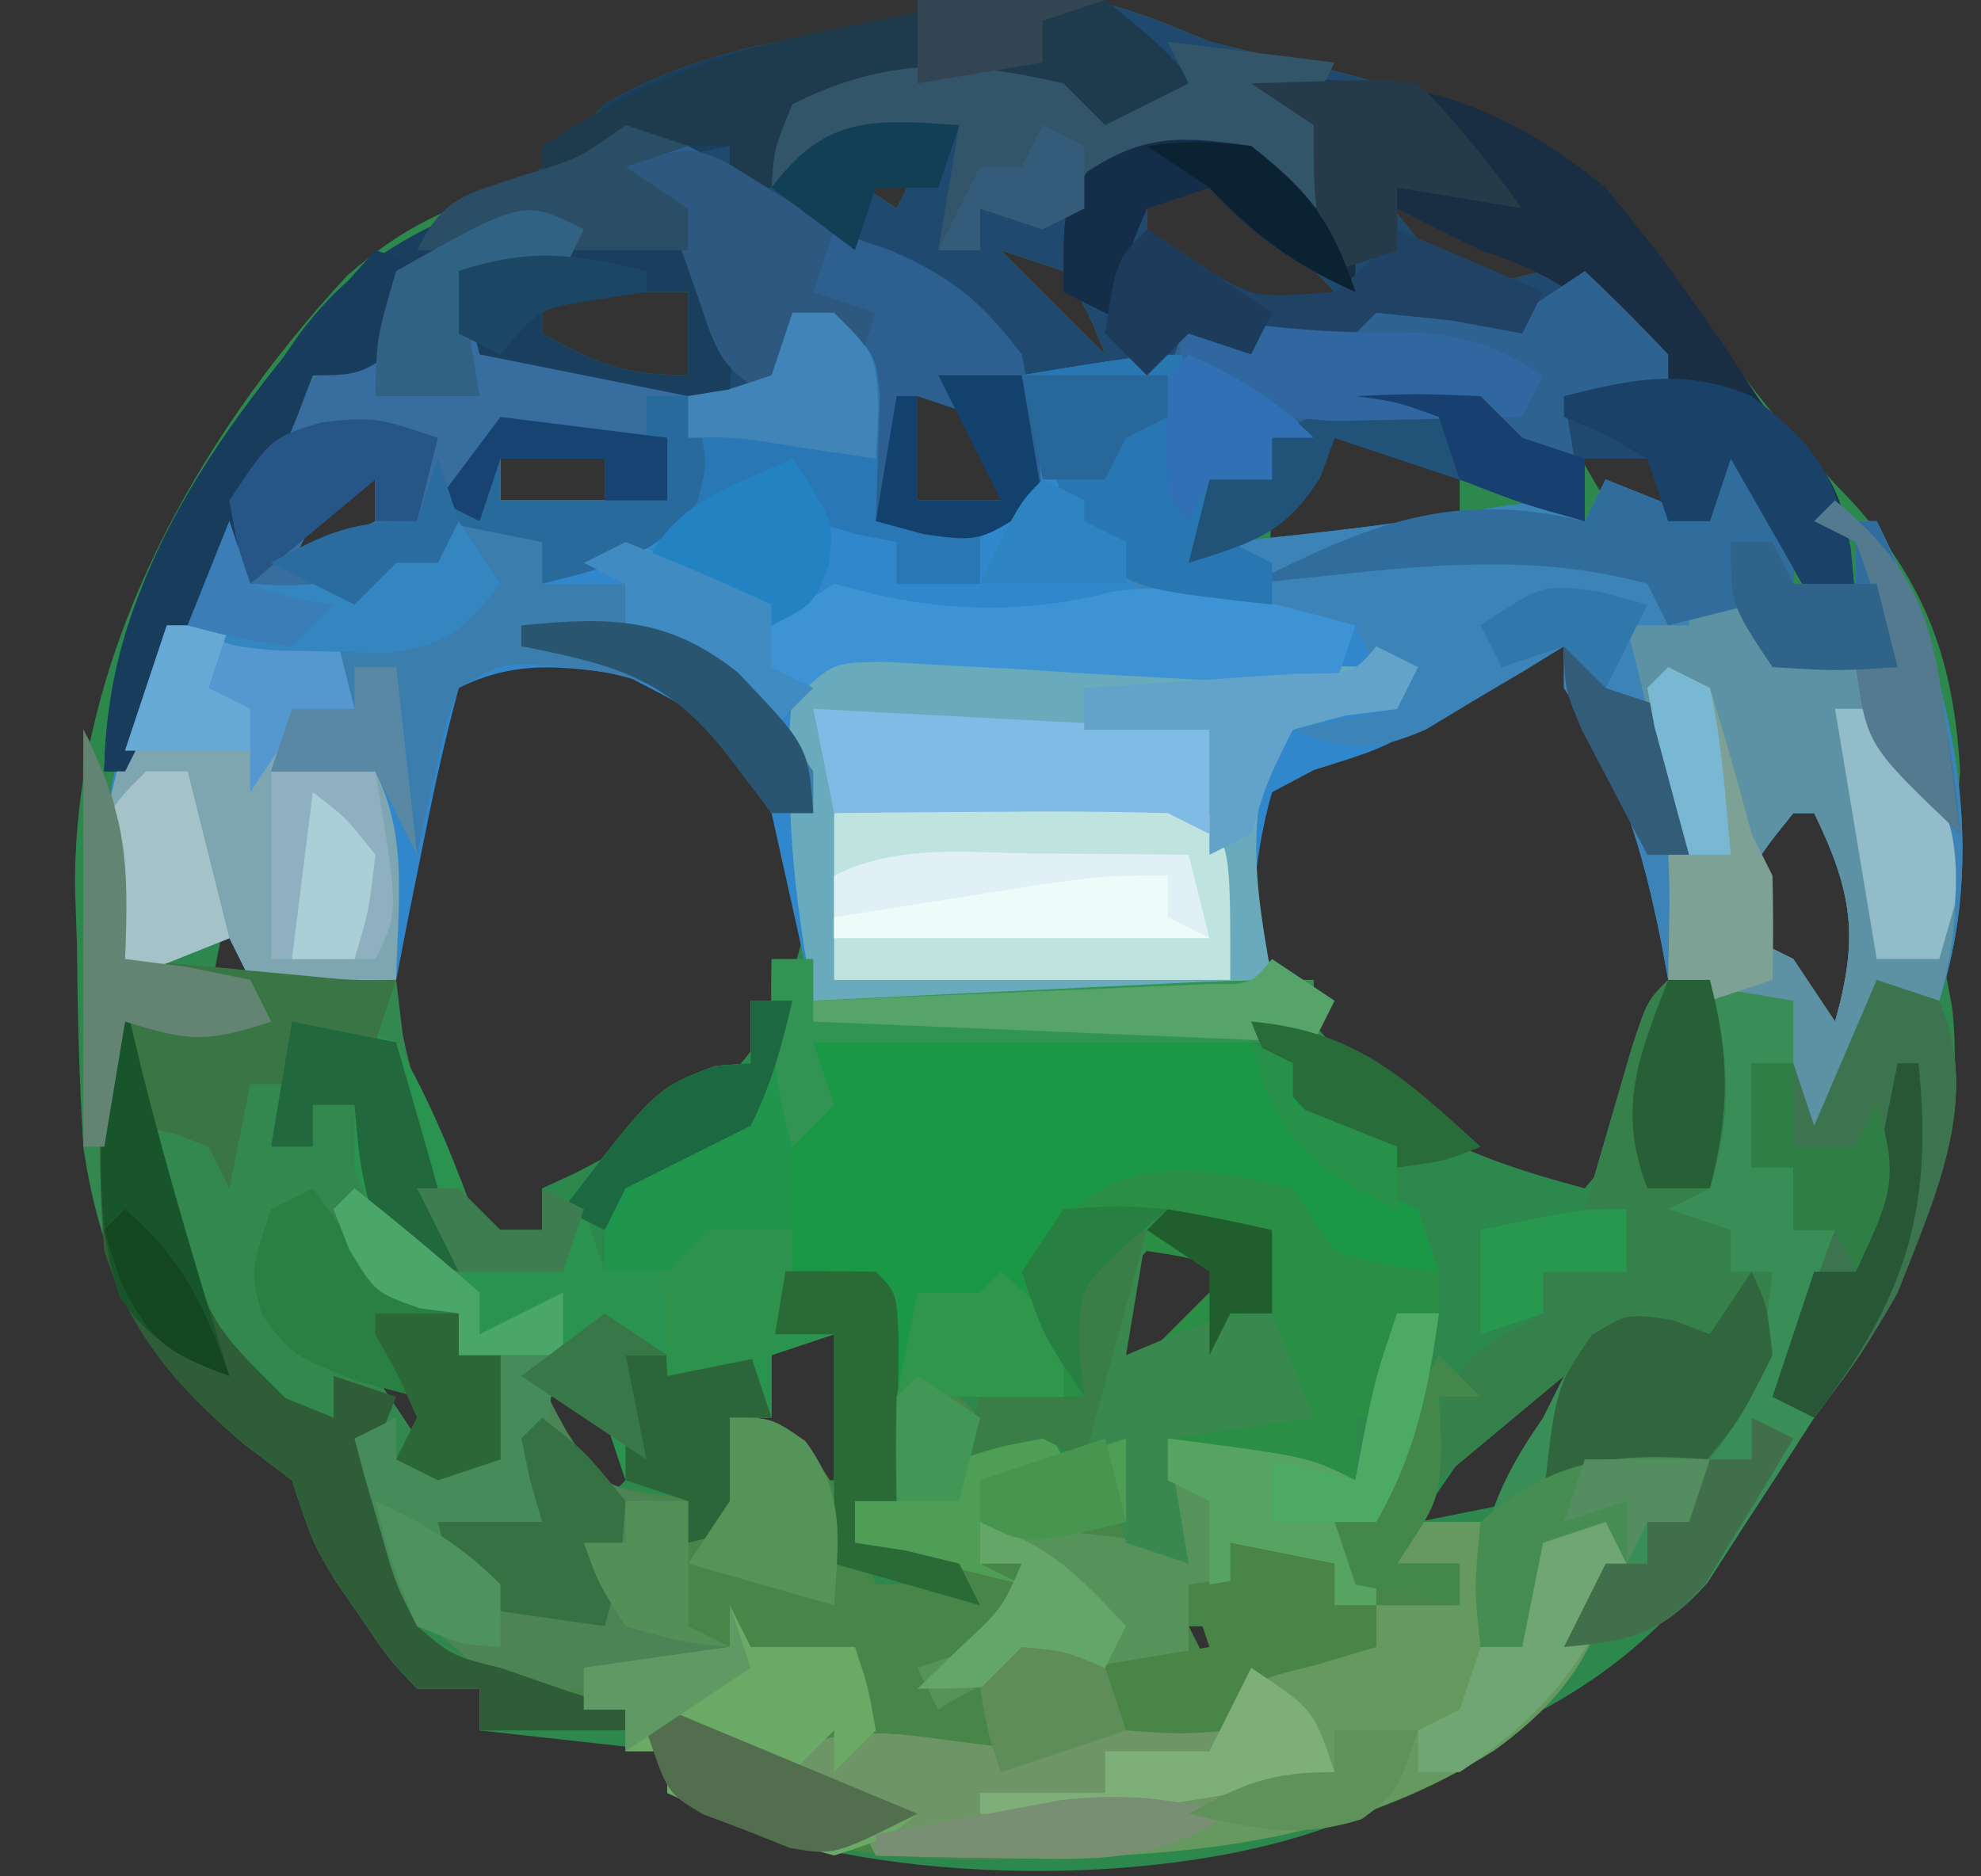 <?xml version="1.0" encoding="UTF-8"?>
<svg version="1.1" xmlns="http://www.w3.org/2000/svg" width="95" height="90">
<rect width="100%" height="100%" fill="#333333" stroke="none"/>
<path d="M0 0 C0.759 -0.014 1.519 -0.028 2.301 -0.043 C5.07 0.224 7.125 1.118 9.688 2.188 C11.64 2.672 13.599 3.129 15.562 3.562 C25.292 6.013 28.99 9.014 34.695 17.383 C36.503 19.928 38.397 22.075 40.562 24.312 C44.089 28.257 45.383 31.922 45.688 37.188 C45.492 39.884 45.077 42.508 44.688 45.188 C44.894 46.301 45.1 47.415 45.312 48.562 C46.08 55.984 43.079 62.333 38.688 68.188 C38.159 68.994 37.63 69.801 37.086 70.633 C33.778 75.631 31.06 79.277 25.688 82.188 C24.479 82.895 23.27 83.603 22.062 84.312 C20.949 84.931 19.835 85.55 18.688 86.188 C18.061 86.543 17.435 86.899 16.789 87.266 C8.786 90.776 -4.964 90.716 -13.062 87.688 C-14.135 87.192 -15.207 86.698 -16.312 86.188 C-16.312 85.528 -16.312 84.868 -16.312 84.188 C-19.282 83.858 -22.253 83.528 -25.312 83.188 C-25.312 82.528 -25.312 81.868 -25.312 81.188 C-26.302 81.188 -27.293 81.188 -28.312 81.188 C-29.664 79.762 -29.664 79.762 -30.938 77.875 C-31.363 77.26 -31.788 76.645 -32.227 76.012 C-33.312 74.188 -33.312 74.188 -34.312 71.188 C-35.076 70.61 -35.839 70.032 -36.625 69.438 C-41.169 65.633 -43.476 61.074 -44.312 55.188 C-44.527 51.937 -44.589 48.695 -44.625 45.438 C-44.669 44.154 -44.669 44.154 -44.713 42.844 C-44.821 31.896 -39.049 21.373 -31.668 13.414 C-28.981 11.061 -26.726 9.984 -23.312 9.188 C-21.958 7.875 -20.625 6.541 -19.312 5.188 C-16.496 3.557 -13.868 2.758 -10.688 2.125 C-0.12 0.001 -0.12 0.001 0 0 Z M-8.312 8.188 C-6.827 9.178 -6.827 9.178 -5.312 10.188 C-4.982 9.527 -4.652 8.867 -4.312 8.188 C-5.633 8.188 -6.952 8.188 -8.312 8.188 Z M6.688 8.188 C6.688 9.178 6.688 10.168 6.688 11.188 C8.874 13.537 8.874 13.537 11.688 15.188 C13.827 14.856 13.827 14.856 15.688 14.188 C14.76 13.179 13.82 12.181 12.875 11.188 C12.353 10.631 11.831 10.074 11.293 9.5 C9.646 7.871 9.646 7.871 6.688 8.188 Z M17.688 9.188 C19.008 10.838 20.328 12.488 21.688 14.188 C23.008 13.857 24.328 13.527 25.688 13.188 C22.018 10.276 22.018 10.276 17.688 9.188 Z M-0.312 12.188 C1.337 13.838 2.987 15.488 4.688 17.188 C3.896 15.188 3.896 15.188 2.688 13.188 C1.698 12.857 0.708 12.527 -0.312 12.188 Z M-22.312 14.188 C-22.312 14.848 -22.312 15.508 -22.312 16.188 C-19.665 17.648 -18.418 18.188 -15.312 18.188 C-15.312 16.867 -15.312 15.547 -15.312 14.188 C-17.622 14.188 -19.933 14.188 -22.312 14.188 Z M-4.312 19.188 C-4.312 20.837 -4.312 22.488 -4.312 24.188 C-2.993 24.188 -1.673 24.188 -0.312 24.188 C-0.579 22.203 -0.579 22.203 -1.312 20.188 C-2.303 19.858 -3.292 19.527 -4.312 19.188 Z M26.688 20.188 C27.479 22.187 27.479 22.187 28.688 24.188 C29.677 24.517 30.668 24.848 31.688 25.188 C31.358 23.867 31.027 22.547 30.688 21.188 C29.367 20.858 28.047 20.527 26.688 20.188 Z M13.875 23.062 C12.525 25.073 12.525 25.073 12.688 27.188 C15.658 26.527 18.628 25.867 21.688 25.188 C21.688 24.198 21.688 23.207 21.688 22.188 C20.639 20.936 20.639 20.936 18.312 20.875 C15.562 20.922 15.562 20.922 13.875 23.062 Z M-24.312 22.188 C-24.312 22.848 -24.312 23.508 -24.312 24.188 C-22.663 24.188 -21.012 24.188 -19.312 24.188 C-19.312 23.527 -19.312 22.867 -19.312 22.188 C-20.962 22.188 -22.613 22.188 -24.312 22.188 Z M-32.312 23.188 C-32.972 24.508 -33.633 25.828 -34.312 27.188 C-32.992 26.527 -31.672 25.867 -30.312 25.188 C-30.312 24.527 -30.312 23.867 -30.312 23.188 C-30.973 23.188 -31.633 23.188 -32.312 23.188 Z M36.688 26.188 C37.017 27.177 37.347 28.168 37.688 29.188 C37.688 28.198 37.688 27.207 37.688 26.188 C37.358 26.188 37.028 26.188 36.688 26.188 Z M-27.312 33.188 C-28.145 35.74 -28.757 38.068 -29.25 40.688 C-29.386 41.405 -29.522 42.122 -29.663 42.862 C-30.639 49.013 -29.9 53.931 -26.312 59.188 C-25.652 59.517 -24.992 59.847 -24.312 60.188 C-23.652 59.858 -22.992 59.528 -22.312 59.188 C-22.312 58.528 -22.312 57.867 -22.312 57.188 C-21.776 56.94 -21.24 56.693 -20.688 56.438 C-19.904 56.025 -19.12 55.612 -18.312 55.188 C-17.302 54.672 -16.291 54.156 -15.25 53.625 C-11.348 50.387 -9.923 47.206 -9.312 42.188 C-10.662 37.98 -12.732 34.8 -16.312 32.188 C-20.604 30.997 -23.465 30.622 -27.312 33.188 Z M19.5 34.176 C17.688 35.188 17.688 35.188 14.875 36.25 C12.355 37.094 12.355 37.094 10.688 40.188 C11.078 46.341 15.278 50.262 19.688 54.188 C22.387 55.645 24.7 56.387 27.688 57.188 C30.217 54.218 31.237 52.062 31.688 48.188 C31.811 47.136 31.935 46.084 32.062 45 C31.543 39.719 29.265 35.763 26.688 31.188 C23.789 31.188 21.928 32.734 19.5 34.176 Z M37.688 39.188 C35.41 42.003 35.41 42.003 35.688 45.188 C36.678 45.682 36.678 45.682 37.688 46.188 C38.678 47.672 38.678 47.672 39.688 49.188 C40.846 45.133 40.524 42.969 38.688 39.188 C38.358 39.188 38.028 39.188 37.688 39.188 Z M-37.312 43.188 C-37.642 44.837 -37.972 46.487 -38.312 48.188 C-37.653 47.858 -36.992 47.528 -36.312 47.188 C-36.642 45.867 -36.972 44.547 -37.312 43.188 Z M-36.312 52.188 C-35.312 55.188 -35.312 55.188 -35.312 55.188 Z M6.688 60.188 C6.027 60.847 5.367 61.508 4.688 62.188 C5.006 64.296 5.006 64.296 5.688 66.188 C7.338 64.537 8.988 62.888 10.688 61.188 C8.796 60.506 8.796 60.506 6.688 60.188 Z M-36.312 62.188 C-35.312 64.188 -35.312 64.188 -35.312 64.188 Z M33.688 62.188 C33.688 65.188 33.688 65.188 33.688 65.188 Z M-10.312 63.188 C-11.529 64.953 -11.529 64.953 -12.312 67.188 C-11.529 69.422 -11.529 69.422 -10.312 71.188 C-9.652 71.188 -8.992 71.188 -8.312 71.188 C-7.982 68.877 -7.652 66.567 -7.312 64.188 C-8.303 63.858 -9.293 63.528 -10.312 63.188 Z M26.688 64.188 C27.688 66.188 27.688 66.188 27.688 66.188 Z M-30.312 66.188 C-29.323 67.672 -29.323 67.672 -28.312 69.188 C-27.652 68.858 -26.992 68.528 -26.312 68.188 C-27.633 67.528 -28.953 66.868 -30.312 66.188 Z M24.688 66.188 C23.33 67.746 23.33 67.746 22.062 69.688 C21.616 70.337 21.17 70.987 20.711 71.656 C20.373 72.162 20.035 72.667 19.688 73.188 C21.337 72.858 22.988 72.528 24.688 72.188 C25.348 70.207 26.008 68.228 26.688 66.188 C26.027 66.188 25.367 66.188 24.688 66.188 Z M-22.312 67.188 C-21.323 68.838 -20.332 70.487 -19.312 72.188 C-18.652 71.528 -17.992 70.868 -17.312 70.188 C-17.973 69.198 -18.633 68.207 -19.312 67.188 C-20.302 67.188 -21.293 67.188 -22.312 67.188 Z M3.688 73.188 C3.027 73.847 2.368 74.507 1.688 75.188 C3.007 75.188 4.327 75.188 5.688 75.188 C5.688 74.528 5.688 73.868 5.688 73.188 C5.027 73.188 4.367 73.188 3.688 73.188 Z M-15.312 76.188 C-14.312 78.188 -14.312 78.188 -14.312 78.188 Z M8.688 78.188 C9.018 78.847 9.348 79.507 9.688 80.188 C10.018 79.528 10.348 78.868 10.688 78.188 C10.027 78.188 9.367 78.188 8.688 78.188 Z " fill="#2C884C" transform="translate(48.312,-0.188)"/>
<path d="M0 0 C-0.33 0.66 -0.66 1.32 -1 2 C-1.99 2.33 -2.98 2.66 -4 3 C-4.66 2.67 -5.32 2.34 -6 2 C-5.67 3.32 -5.34 4.64 -5 6 C0.16 7.513 3.66 8.335 9 7 C9.33 6.01 9.66 5.02 10 4 C10.66 4 11.32 4 12 4 C14 6 14 6 14.195 7.945 C14.13 9.964 14.065 11.982 14 14 C15.98 14 17.96 14 20 14 C20.75 10.529 20.75 10.529 21 7 C24.344 6.413 27.599 5.941 31 6 C33.625 7.938 33.625 7.938 35 10 C34.34 10 33.68 10 33 10 C33 10.66 33 11.32 33 12 C32.01 12 31.02 12 30 12 C30.495 13.485 30.495 13.485 31 15 C35.173 14.564 39.308 14.126 43.438 13.375 C46 13 46 13 48 14 C48.33 13.34 48.66 12.68 49 12 C50.65 12.66 52.3 13.32 54 14 C54.33 12.68 54.66 11.36 55 10 C58 14.75 58 14.75 58 17 C59.485 17.495 59.485 17.495 61 18 C61 17.01 61 16.02 61 15 C60.01 14.505 60.01 14.505 59 14 C59.99 14 60.98 14 62 14 C65.492 20.985 67.49 29.34 65 37 C63.062 38.062 63.062 38.062 61 39 C59.717 41.538 59.717 41.538 59 44 C58.67 44 58.34 44 58 44 C58 41.69 58 39.38 58 37 C56.02 36.67 54.04 36.34 52 36 C51.836 35.112 51.836 35.112 51.668 34.207 C50.732 29.543 49.673 26.009 47 22 C47 21.34 47 20.68 47 20 C46.408 20.338 45.817 20.675 45.207 21.023 C44.022 21.692 44.022 21.692 42.812 22.375 C41.994 22.838 41.175 23.301 40.332 23.777 C38 25 38 25 35 25.938 C34.34 26.288 33.68 26.639 33 27 C32.021 30.463 32 33.392 32 37 C25.07 37 18.14 37 11 37 C10.34 34.03 9.68 31.06 9 28 C6.365 23.637 6.365 23.637 1.965 21.379 C-0.985 20.945 -3.282 20.641 -6 22 C-6.629 24.332 -7.155 26.693 -7.625 29.062 C-7.885 30.353 -8.146 31.643 -8.414 32.973 C-8.607 33.972 -8.801 34.971 -9 36 C-12.01 36.934 -12.867 37.044 -16 36 C-16.33 35.34 -16.66 34.68 -17 34 C-18.65 34.66 -20.3 35.32 -22 36 C-23 35 -23 35 -23.25 32 C-23.032 22.207 -17.492 11.776 -10.902 4.77 C-10.275 4.186 -9.647 3.602 -9 3 C-8.34 2.34 -7.68 1.68 -7 1 C-2.385 -1.192 -2.385 -1.192 0 0 Z M-4 11 C-4 11.66 -4 12.32 -4 13 C-2.35 13 -0.7 13 1 13 C1 12.34 1 11.68 1 11 C-0.65 11 -2.3 11 -4 11 Z M-12 12 C-12.66 13.32 -13.32 14.64 -14 16 C-12.68 15.34 -11.36 14.68 -10 14 C-10 13.34 -10 12.68 -10 12 C-10.66 12 -11.32 12 -12 12 Z M58 28 C55.723 30.815 55.723 30.815 56 34 C56.99 34.495 56.99 34.495 58 35 C58.99 36.485 58.99 36.485 60 38 C61.158 33.946 60.837 31.782 59 28 C58.67 28 58.34 28 58 28 Z " fill="#3187CB" transform="translate(28,11)"/>
<path d="M0 0 C0.759 -0.014 1.519 -0.028 2.301 -0.043 C5.07 0.224 7.125 1.118 9.688 2.188 C11.64 2.672 13.599 3.129 15.562 3.562 C25.395 6.039 29.128 9.135 34.891 17.629 C36.539 20.146 36.539 20.146 38.379 21.828 C40.427 23.956 40.371 26.341 40.688 29.188 C40.028 29.188 39.367 29.188 38.688 29.188 C37.367 26.878 36.047 24.567 34.688 22.188 C34.193 23.672 34.193 23.672 33.688 25.188 C33.028 25.188 32.367 25.188 31.688 25.188 C31.192 23.703 31.192 23.703 30.688 22.188 C29.698 22.188 28.707 22.188 27.688 22.188 C27.688 23.177 27.688 24.168 27.688 25.188 C23.688 23.854 19.688 22.521 15.688 21.188 C15.461 21.806 15.234 22.425 15 23.062 C13.308 25.802 11.695 26.238 8.688 27.188 C9.018 25.867 9.348 24.547 9.688 23.188 C10.678 23.188 11.668 23.188 12.688 23.188 C12.421 21.203 12.421 21.203 11.688 19.188 C8.937 18.271 7.328 18.079 4.5 18.125 C3.242 18.146 1.984 18.166 0.688 18.188 C1.183 21.157 1.183 21.157 1.688 24.188 C-1.312 26.188 -1.312 26.188 -4 25.812 C-4.763 25.606 -5.526 25.4 -6.312 25.188 C-6.457 24.094 -6.601 23.001 -6.75 21.875 C-7.195 18.256 -7.195 18.256 -8.312 15.188 C-8.973 15.188 -9.633 15.188 -10.312 15.188 C-10.643 16.508 -10.973 17.828 -11.312 19.188 C-17.368 20.575 -20.633 19.679 -26.312 17.188 C-26.312 15.867 -26.312 14.547 -26.312 13.188 C-24.663 12.857 -23.012 12.527 -21.312 12.188 C-23.88 12.188 -25.098 12.885 -27.312 14.188 C-28.014 14.889 -28.715 15.59 -29.438 16.312 C-30.056 16.931 -30.675 17.55 -31.312 18.188 C-31.973 18.188 -32.633 18.188 -33.312 18.188 C-33.568 18.862 -33.823 19.536 -34.086 20.23 C-35.541 23.739 -37.222 27.114 -38.938 30.5 C-39.425 31.468 -39.425 31.468 -39.922 32.455 C-40.717 34.033 -41.514 35.611 -42.312 37.188 C-42.642 37.188 -42.972 37.188 -43.312 37.188 C-43.165 29.351 -39.796 24.452 -35.312 18.188 C-34.874 17.551 -34.436 16.914 -33.984 16.258 C-31.021 12.287 -27.822 10.991 -23.312 9.188 C-21.941 7.894 -20.601 6.565 -19.312 5.188 C-16.496 3.559 -13.868 2.758 -10.688 2.125 C-0.12 0.001 -0.12 0.001 0 0 Z M-8.312 8.188 C-6.827 9.178 -6.827 9.178 -5.312 10.188 C-4.982 9.527 -4.652 8.867 -4.312 8.188 C-5.633 8.188 -6.952 8.188 -8.312 8.188 Z M6.688 8.188 C6.688 9.178 6.688 10.168 6.688 11.188 C8.874 13.537 8.874 13.537 11.688 15.188 C13.827 14.856 13.827 14.856 15.688 14.188 C14.76 13.179 13.82 12.181 12.875 11.188 C12.353 10.631 11.831 10.074 11.293 9.5 C9.646 7.871 9.646 7.871 6.688 8.188 Z M17.688 9.188 C19.008 10.838 20.328 12.488 21.688 14.188 C23.008 13.857 24.328 13.527 25.688 13.188 C22.018 10.276 22.018 10.276 17.688 9.188 Z M-0.312 12.188 C1.337 13.838 2.987 15.488 4.688 17.188 C3.896 15.188 3.896 15.188 2.688 13.188 C1.698 12.857 0.708 12.527 -0.312 12.188 Z M-22.312 14.188 C-22.312 14.848 -22.312 15.508 -22.312 16.188 C-19.665 17.648 -18.418 18.188 -15.312 18.188 C-15.312 16.867 -15.312 15.547 -15.312 14.188 C-17.622 14.188 -19.933 14.188 -22.312 14.188 Z M-4.312 19.188 C-4.312 20.837 -4.312 22.488 -4.312 24.188 C-2.993 24.188 -1.673 24.188 -0.312 24.188 C-0.579 22.203 -0.579 22.203 -1.312 20.188 C-2.303 19.858 -3.292 19.527 -4.312 19.188 Z " fill="#1F496F" transform="translate(48.312,-0.188)"/>
<path d="M0 0 C2.041 1.616 4.041 3.286 6 5 C6 5.66 6 6.32 6 7 C7.32 6.34 8.64 5.68 10 5 C9.773 5.557 9.546 6.114 9.312 6.688 C8.8 9.109 8.8 9.109 10 11.688 C11.914 14.366 11.914 14.366 15.688 14.812 C16.781 14.874 17.874 14.936 19 15 C18.67 13.68 18.34 12.36 18 11 C20 11 20 11 21.5 12.188 C23.265 14.32 24.087 16.401 25 19 C26.32 19 27.64 19 29 19 C27.35 18.34 25.7 17.68 24 17 C24 16.34 24 15.68 24 15 C24.66 15 25.32 15 26 15 C26 13.35 26 11.7 26 10 C26.66 9.67 27.32 9.34 28 9 C28.66 9.66 29.32 10.32 30 11 C30.99 11 31.98 11 33 11 C33.495 11.99 33.495 11.99 34 13 C34.99 12.67 35.98 12.34 37 12 C37 13.667 37 15.333 37 17 C37.66 16.67 38.32 16.34 39 16 C39 14.68 39 13.36 39 12 C45.75 12.875 45.75 12.875 48 14 C48.144 13.237 48.289 12.474 48.438 11.688 C49 9 49 9 50 6 C50.66 6 51.32 6 52 6 C51.401 10.195 50.425 14.01 49 18 C50.32 18.66 51.64 19.32 53 20 C53 19.34 53 18.68 53 18 C52.01 18 51.02 18 50 18 C50 17.34 50 16.68 50 16 C51.32 16 52.64 16 54 16 C54 17.98 54 19.96 54 22 C54.66 22 55.32 22 56 22 C56.33 20.35 56.66 18.7 57 17 C58.32 16.67 59.64 16.34 61 16 C60.013 21.033 59.02 23.772 54.688 26.938 C48.263 30.982 42.479 31.675 35 32 C33.979 32.053 32.958 32.106 31.906 32.16 C25.494 32.346 20.834 31.692 15 29 C15 28.34 15 27.68 15 27 C14.34 27 13.68 27 13 27 C13 26.34 13 25.68 13 25 C11.928 24.753 10.855 24.505 9.75 24.25 C5.874 22.958 4.373 22.252 2 19 C0.75 15.25 0.75 15.25 0 12 C0.66 11.67 1.32 11.34 2 11 C2 11.66 2 12.32 2 13 C3.65 13 5.3 13 7 13 C7 11.35 7 9.7 7 8 C6.34 8 5.68 8 5 8 C5 7.34 5 6.68 5 6 C4.381 5.918 3.763 5.835 3.125 5.75 C1 5 1 5 -0.25 2.938 C-0.621 1.978 -0.621 1.978 -1 1 C-0.67 0.67 -0.34 0.34 0 0 Z M16 19 C17 21 17 21 17 21 Z M40 21 C40.33 21.66 40.66 22.32 41 23 C41.33 22.34 41.66 21.68 42 21 C41.34 21 40.68 21 40 21 Z " fill="#488548" transform="translate(17,57)"/>
<path d="M0 0 C2.13 3.79 2.167 6.657 2 11 C3.792 11.168 5.583 11.334 7.375 11.5 C8.373 11.593 9.37 11.686 10.398 11.781 C12.897 12.028 12.897 12.028 15 12 C15.103 12.866 15.206 13.732 15.312 14.625 C16.034 18.167 17.271 20.843 19 24 C19.99 24 20.98 24 22 24 C22 23.34 22 22.68 22 22 C22.66 22.33 23.32 22.66 24 23 C24.33 23.99 24.66 24.98 25 26 C25.742 25.67 26.485 25.34 27.25 25 C30 24 30 24 34 24 C34 24.66 34 25.32 34 26 C35.65 26.33 37.3 26.66 39 27 C39 30.3 39 33.6 39 37 C38.34 37 37.68 37 37 37 C37 37.66 37 38.32 37 39 C38.207 39.186 38.207 39.186 39.438 39.375 C40.283 39.581 41.129 39.788 42 40 C42.33 40.66 42.66 41.32 43 42 C40.69 41.34 38.38 40.68 36 40 C36 36.37 36 32.74 36 29 C35.01 29.33 34.02 29.66 33 30 C33 30.99 33 31.98 33 33 C32.34 33 31.68 33 31 33 C31.66 34.65 32.32 36.3 33 38 C31.02 38.495 31.02 38.495 29 39 C29 38.34 29 37.68 29 37 C27.515 36.505 27.515 36.505 26 36 C25.67 35.01 25.34 34.02 25 33 C23 31.791 23 31.791 21 31 C21.66 30.67 22.32 30.34 23 30 C22.67 29.34 22.34 28.68 22 28 C21.01 28.33 20.02 28.66 19 29 C19 28.34 19 27.68 19 27 C18.381 26.711 17.762 26.422 17.125 26.125 C15 25 15 25 13 23 C13.791 25 13.791 25 15 27 C15.99 27.33 16.98 27.66 18 28 C18 28.66 18 29.32 18 30 C18.66 30 19.32 30 20 30 C20 31.65 20 33.3 20 35 C18.515 35.495 18.515 35.495 17 36 C16.01 35.34 15.02 34.68 14 34 C14.229 35.462 14.484 36.92 14.75 38.375 C14.889 39.187 15.028 39.999 15.172 40.836 C15.809 43.138 15.809 43.138 17.875 44.219 C20.565 45.208 23.269 46.131 26 47 C26 47.33 26 47.66 26 48 C23.69 48 21.38 48 19 48 C19 47.34 19 46.68 19 46 C18.01 46 17.02 46 16 46 C14.648 44.574 14.648 44.574 13.375 42.688 C12.95 42.073 12.524 41.458 12.086 40.824 C11 39 11 39 10 36 C9.237 35.422 8.474 34.845 7.688 34.25 C3.121 30.427 0.907 25.901 0 20 C-0.076 18.38 -0.108 16.758 -0.098 15.137 C-0.094 14.25 -0.091 13.364 -0.088 12.451 C-0.08 11.539 -0.071 10.627 -0.062 9.688 C-0.058 8.756 -0.053 7.825 -0.049 6.865 C-0.037 4.577 -0.021 2.288 0 0 Z M8 17 C9 20 9 20 9 20 Z M8 27 C9 29 9 29 9 29 Z M14 31 C14.99 32.485 14.99 32.485 16 34 C16.66 33.67 17.32 33.34 18 33 C16.68 32.34 15.36 31.68 14 31 Z " fill="#32884E" transform="translate(4,35)"/>
<path d="M0 0 C0.66 0.66 1.32 1.32 2 2 C1.34 2 0.68 2 0 2 C0 2.66 0 3.32 0 4 C-0.99 4 -1.98 4 -3 4 C-2.67 4.99 -2.34 5.98 -2 7 C2.173 6.564 6.308 6.126 10.438 5.375 C13 5 13 5 15 6 C15.33 5.34 15.66 4.68 16 4 C17.65 4.66 19.3 5.32 21 6 C21.33 4.68 21.66 3.36 22 2 C25 6.75 25 6.75 25 9 C25.99 9.33 26.98 9.66 28 10 C28 9.01 28 8.02 28 7 C27.34 6.67 26.68 6.34 26 6 C26.99 6 27.98 6 29 6 C32.492 12.985 34.49 21.34 32 29 C30.062 30.062 30.062 30.062 28 31 C26.717 33.538 26.717 33.538 26 36 C25.67 36 25.34 36 25 36 C25 33.69 25 31.38 25 29 C23.02 28.67 21.04 28.34 19 28 C18.836 27.112 18.836 27.112 18.668 26.207 C17.732 21.543 16.673 18.009 14 14 C14 13.34 14 12.68 14 12 C13.397 12.373 12.793 12.745 12.172 13.129 C11.373 13.602 10.573 14.075 9.75 14.562 C8.961 15.038 8.172 15.514 7.359 16.004 C4.692 17.13 3.655 17.017 1 16 C2.65 15.67 4.3 15.34 6 15 C5.67 14.34 5.34 13.68 5 13 C4.67 12.34 4.34 11.68 4 11 C2.928 11.041 1.855 11.082 0.75 11.125 C-3.872 10.971 -5.784 10.216 -9 7 C-9.99 7 -10.98 7 -12 7 C-11.34 6.34 -10.68 5.68 -10 5 C-10.66 3.02 -11.32 1.04 -12 -1 C-3.343 -2.443 -3.343 -2.443 0 0 Z M25 20 C22.723 22.815 22.723 22.815 23 26 C23.99 26.495 23.99 26.495 25 27 C25.99 28.485 25.99 28.485 27 30 C28.158 25.946 27.837 23.782 26 20 C25.67 20 25.34 20 25 20 Z " fill="#3C84B7" transform="translate(61,19)"/>
<path d="M0 0 C2.007 0.287 4.009 0.619 6 1 C6.33 2.98 6.66 4.96 7 7 C7.99 4.69 8.98 2.38 10 0 C10.99 0.33 11.98 0.66 13 1 C15.054 5.74 12.748 10.46 11 15 C9.25 18 9.25 18 7 21 C6.46 21.842 5.92 22.684 5.363 23.551 C4.769 24.462 4.175 25.374 3.562 26.312 C3.007 27.175 2.451 28.037 1.879 28.926 C-0.359 31.397 -1.737 31.703 -5 32 C-4.67 30.68 -4.34 29.36 -4 28 C-4.66 28.33 -5.32 28.66 -6 29 C-6.33 29.99 -6.66 30.98 -7 32 C-7.66 32 -8.32 32 -9 32 C-9.328 27.297 -8.683 24.864 -6 21 C-5.67 20.34 -5.34 19.68 -5 19 C-6.98 20.65 -8.96 22.3 -11 24 C-11 20 -11 20 -9.625 18.312 C-8 17 -8 17 -6 16 C-6 15.34 -6 14.68 -6 14 C-4.68 14 -3.36 14 -2 14 C-2 13.01 -2 12.02 -2 11 C-2.66 11 -3.32 11 -4 11 C-3.525 9.353 -3.045 7.707 -2.562 6.062 C-2.296 5.146 -2.029 4.229 -1.754 3.285 C-1 1 -1 1 0 0 Z M2 15 C2 18 2 18 2 18 Z M-5 17 C-4 19 -4 19 -4 19 Z " fill="#398D57" transform="translate(80,47)"/>
<path d="M0 0 C0.772 0.03 1.544 0.061 2.339 0.092 C5.83 0.228 9.321 0.364 12.812 0.5 C14.027 0.548 15.242 0.595 16.494 0.645 C18.239 0.712 18.239 0.712 20.02 0.781 C21.093 0.823 22.167 0.865 23.273 0.908 C25.181 0.972 27.091 1 29 1 C28.67 1.66 28.34 2.32 28 3 C26.793 3.155 26.793 3.155 25.562 3.312 C22.833 3.738 22.833 3.738 21.625 6.125 C20.857 9.659 21.388 12.462 22 16 C21 17 21 17 18.959 17.114 C18.084 17.108 17.21 17.103 16.309 17.098 C15.364 17.094 14.42 17.091 13.447 17.088 C11.957 17.075 11.957 17.075 10.438 17.062 C9.44 17.058 8.443 17.053 7.416 17.049 C4.944 17.037 2.472 17.021 0 17 C-0.659 13.381 -1.138 9.929 -1.125 6.25 C-1.128 5.492 -1.13 4.734 -1.133 3.953 C-1 2 -1 2 0 0 Z " fill="#69ABBC" transform="translate(39,31)"/>
<path d="M0 0 C0.66 0 1.32 0 2 0 C2 1.98 2 3.96 2 6 C2.33 4.68 2.66 3.36 3 2 C6.416 1.826 9.831 1.719 13.25 1.625 C14.218 1.575 15.186 1.524 16.184 1.473 C18.913 1.416 21.329 1.428 24 2 C26.535 4.949 26.535 4.949 28 8 C30.1 9.176 30.1 9.176 32 10 C32.495 11.485 32.495 11.485 33 13 C31.188 13.625 31.188 13.625 29 14 C28.01 13.34 27.02 12.68 26 12 C26 11.01 26 10.02 26 9 C20.157 8.66 20.157 8.66 15 11 C13.903 14.29 14.2 15.713 15 19 C12.36 19 9.72 19 7 19 C6.67 17.35 6.34 15.7 6 14 C4.68 13.67 3.36 13.34 2 13 C2 12.34 2 11.68 2 11 C1.258 11.33 0.515 11.66 -0.25 12 C-3 13 -3 13 -7 13 C-7 12.34 -7 11.68 -7 11 C-7.66 10.67 -8.32 10.34 -9 10 C-4.569 4.215 -4.569 4.215 -1.688 3.125 C-1.131 3.084 -0.574 3.042 0 3 C0 2.01 0 1.02 0 0 Z " fill="#1A9846" transform="translate(36,48)"/>
<path d="M0 0 C3.062 2.5 3.062 2.5 5 5 C3.02 5.66 1.04 6.32 -1 7 C-1.66 6.34 -2.32 5.68 -3 5 C-7.605 3.957 -10.844 3.555 -15 6 C-15.33 6.99 -15.66 7.98 -16 9 C-16.66 9 -17.32 9 -18 9 C-18 8.34 -18 7.68 -18 7 C-19.65 7.33 -21.3 7.66 -23 8 C-22.01 8.66 -21.02 9.32 -20 10 C-18.002 13.049 -17.8 15.397 -18 19 C-22.976 20.711 -26.426 19.009 -31 17 C-31 15.68 -31 14.36 -31 13 C-29.35 12.67 -27.7 12.34 -26 12 C-28.567 12 -29.786 12.698 -32 14 C-32.701 14.701 -33.403 15.402 -34.125 16.125 C-34.744 16.744 -35.362 17.363 -36 18 C-36.66 18 -37.32 18 -38 18 C-38.255 18.674 -38.51 19.348 -38.773 20.043 C-40.229 23.551 -41.909 26.927 -43.625 30.312 C-44.112 31.28 -44.112 31.28 -44.609 32.268 C-45.404 33.846 -46.202 35.423 -47 37 C-47.33 37 -47.66 37 -48 37 C-47.852 29.163 -44.483 24.265 -40 18 C-39.562 17.363 -39.123 16.726 -38.672 16.07 C-35.709 12.1 -32.509 10.804 -28 9 C-26.628 7.706 -25.288 6.377 -24 5 C-21.183 3.371 -18.555 2.57 -15.375 1.938 C-3.175 -0.515 -3.175 -0.515 0 0 Z M-27 14 C-27 14.66 -27 15.32 -27 16 C-24.353 17.461 -23.106 18 -20 18 C-20 16.68 -20 15.36 -20 14 C-22.31 14 -24.62 14 -27 14 Z " fill="#1A3E5E" transform="translate(53,0)"/>
<path d="M0 0 C1.32 0 2.64 0 4 0 C4 1.98 4 3.96 4 6 C4.66 6 5.32 6 6 6 C6.33 4.35 6.66 2.7 7 1 C8.32 0.67 9.64 0.34 11 0 C10.013 5.033 9.02 7.772 4.688 10.938 C-4.395 16.656 -14.577 16.203 -25 16 C-25.33 15.34 -25.66 14.68 -26 14 C-27.644 13.278 -29.311 12.606 -31 12 C-27.685 9.968 -25.624 9.891 -21.812 10.438 C-20.213 10.66 -18.609 10.856 -17 11 C-16.67 10.67 -16.34 10.34 -16 10 C-13.329 9.859 -10.676 9.958 -8 10 C-7.34 8.68 -6.68 7.36 -6 6 C-4.35 6 -2.7 6 -1 6 C-1 5.34 -1 4.68 -1 4 C0.32 4 1.64 4 3 4 C3 3.34 3 2.68 3 2 C2.01 2 1.02 2 0 2 C0 1.34 0 0.68 0 0 Z " fill="#659960" transform="translate(67,73)"/>
<path d="M0 0 C2.25 -0.062 2.25 -0.062 5 1 C6.693 3.867 7.87 6.874 9 10 C9.99 10 10.98 10 12 10 C12 9.34 12 8.68 12 8 C12.66 8.33 13.32 8.66 14 9 C14.33 9.99 14.66 10.98 15 12 C15.742 11.67 16.485 11.34 17.25 11 C20 10 20 10 24 10 C24 10.66 24 11.32 24 12 C26.475 12.495 26.475 12.495 29 13 C29 16.3 29 19.6 29 23 C28.34 23 27.68 23 27 23 C27 23.66 27 24.32 27 25 C27.804 25.124 28.609 25.247 29.438 25.375 C30.706 25.684 30.706 25.684 32 26 C32.495 26.99 32.495 26.99 33 28 C30.69 27.34 28.38 26.68 26 26 C26 22.37 26 18.74 26 15 C25.01 15.33 24.02 15.66 23 16 C23 16.99 23 17.98 23 19 C22.34 19 21.68 19 21 19 C21.66 20.65 22.32 22.3 23 24 C21.68 24.33 20.36 24.66 19 25 C19 24.34 19 23.68 19 23 C18.01 22.67 17.02 22.34 16 22 C15.67 21.01 15.34 20.02 15 19 C13 17.791 13 17.791 11 17 C11.66 16.67 12.32 16.34 13 16 C12.67 15.34 12.34 14.68 12 14 C11.01 14.33 10.02 14.66 9 15 C9 14.34 9 13.68 9 13 C8.381 12.752 7.763 12.505 7.125 12.25 C4.605 10.767 3.988 9.716 3 7 C3 6.01 3 5.02 3 4 C2.34 4 1.68 4 1 4 C1 4.66 1 5.32 1 6 C0.34 6 -0.32 6 -1 6 C-0.67 4.02 -0.34 2.04 0 0 Z " fill="#2A9350" transform="translate(14,49)"/>
<path d="M0 0 C3 1 3 1 4 3 C5.32 3 6.64 3 8 3 C8.648 4.27 9.294 5.541 9.938 6.812 C10.297 7.52 10.657 8.228 11.027 8.957 C12.986 13.072 13.217 15.6 12 20 C10.062 21.062 10.062 21.062 8 22 C6.717 24.538 6.717 24.538 6 27 C5.67 27 5.34 27 5 27 C5 24.69 5 22.38 5 20 C3.02 19.67 1.04 19.34 -1 19 C-0.959 17.866 -0.917 16.731 -0.875 15.562 C-0.858 10.856 -1.824 6.537 -3 2 C-2.01 2 -1.02 2 0 2 C0 1.34 0 0.68 0 0 Z M5 11 C2.723 13.815 2.723 13.815 3 17 C3.99 17.495 3.99 17.495 5 18 C5.99 19.485 5.99 19.485 7 21 C8.158 16.946 7.837 14.782 6 11 C5.67 11 5.34 11 5 11 Z " fill="#5C92A3" transform="translate(81,28)"/>
<path d="M0 0 C6.885 -0.626 11.582 0.573 17 5 C19.284 7.726 21.303 10.517 23.273 13.477 C24.856 15.968 24.856 15.968 26.684 17.637 C28.739 19.766 28.683 22.147 29 25 C28.34 25 27.68 25 27 25 C25.68 22.69 24.36 20.38 23 18 C22.505 19.485 22.505 19.485 22 21 C21.34 21 20.68 21 20 21 C19.67 20.01 19.34 19.02 19 18 C17 16.791 17 16.791 15 16 C15 15.67 15 15.34 15 15 C16.65 15 18.3 15 20 15 C17.308 11.211 15.416 9.435 11 8 C9.659 7.348 8.323 6.686 7 6 C7 6.66 7 7.32 7 8 C6.34 8 5.68 8 5 8 C5 8.66 5 9.32 5 10 C2.116 8.707 0.128 7.341 -2 5 C-2.99 5.33 -3.98 5.66 -5 6 C-5.833 7.917 -5.833 7.917 -6 10 C-5.67 10.66 -5.34 11.32 -5 12 C-6.32 11.34 -7.64 10.68 -9 10 C-9 6 -9 6 -7.875 4.25 C-5.153 2.435 -3.208 2.673 0 3 C2.375 4 2.375 4 4 5 C3.248 1.722 3.248 1.722 0 0 Z " fill="#192D43" transform="translate(60,4)"/>
<path d="M0 0 C0.66 0.99 1.32 1.98 2 3 C4.563 3.73 4.563 3.73 7 4 C7 4.66 7 5.32 7 6 C6.34 6 5.68 6 5 6 C5 7.65 5 9.3 5 11 C4.34 11 3.68 11 3 11 C3 11.99 3 12.98 3 14 C0.03 13.34 -2.94 12.68 -6 12 C-5.67 13.98 -5.34 15.96 -5 18 C-5.99 17.67 -6.98 17.34 -8 17 C-8.333 15.667 -8.667 14.333 -9 13 C-12.133 11.956 -12.99 12.066 -16 13 C-15.67 12.01 -15.34 11.02 -15 10 C-13.68 10 -12.36 10 -11 10 C-11.371 9.072 -11.742 8.144 -12.125 7.188 C-12.414 6.136 -12.703 5.084 -13 4 C-9.377 -1.435 -6.253 -1.505 0 0 Z M-7 3 C-7.66 3.66 -8.32 4.32 -9 5 C-8.681 7.108 -8.681 7.108 -8 9 C-6.35 7.35 -4.7 5.7 -3 4 C-4.892 3.319 -4.892 3.319 -7 3 Z " fill="#2A8F45" transform="translate(62,57)"/>
<path d="M0 0 C2.64 0 5.28 0 8 0 C8.33 1.32 8.66 2.64 9 4 C8.01 4.33 7.02 4.66 6 5 C5.67 5.66 5.34 6.32 5 7 C6.65 7 8.3 7 10 7 C11.607 10.215 11.057 13.436 11 17 C7.99 17.934 7.133 18.044 4 17 C3.67 16.34 3.34 15.68 3 15 C1.35 15.66 -0.3 16.32 -2 17 C-3 16 -3 16 -3.25 13 C-3.211 8.368 -1.633 4.285 0 0 Z " fill="#7EA6B1" transform="translate(8,30)"/>
<path d="M0 0 C-0.33 0.66 -0.66 1.32 -1 2 C-1.99 2.33 -2.98 2.66 -4 3 C-4.66 2.67 -5.32 2.34 -6 2 C-5.67 3.32 -5.34 4.64 -5 6 C-1.7 6.66 1.6 7.32 5 8 C6 11 6 11 5.438 13.062 C3.414 15.79 1.212 16.162 -2 17 C-2 16.34 -2 15.68 -2 15 C-7.015 15.33 -7.015 15.33 -11 18 C-13.625 17.625 -13.625 17.625 -16 17 C-16.75 15.375 -16.75 15.375 -17 13 C-14.812 9.11 -12.252 6.035 -9 3 C-8.34 2.34 -7.68 1.68 -7 1 C-2.385 -1.192 -2.385 -1.192 0 0 Z M-4 11 C-4 11.66 -4 12.32 -4 13 C-2.35 13 -0.7 13 1 13 C1 12.34 1 11.68 1 11 C-0.65 11 -2.3 11 -4 11 Z M-12 12 C-12.66 13.32 -13.32 14.64 -14 16 C-12.68 15.34 -11.36 14.68 -10 14 C-10 13.34 -10 12.68 -10 12 C-10.66 12 -11.32 12 -12 12 Z " fill="#386D9F" transform="translate(28,11)"/>
<path d="M0 0 C2.041 1.616 4.041 3.286 6 5 C6 5.66 6 6.32 6 7 C7.32 6.34 8.64 5.68 10 5 C9.773 5.557 9.546 6.114 9.312 6.688 C8.777 9.13 8.777 9.13 10.188 11.688 C11.781 14.136 11.781 14.136 14.188 14.812 C14.786 14.874 15.384 14.936 16 15 C16 16.98 16 18.96 16 21 C16.66 21.33 17.32 21.66 18 22 C10.215 24.595 10.215 24.595 6 23 C1.974 20.009 1.105 16.788 0 12 C0.66 11.67 1.32 11.34 2 11 C2 11.66 2 12.32 2 13 C3.65 13 5.3 13 7 13 C7 11.35 7 9.7 7 8 C6.34 8 5.68 8 5 8 C5 7.34 5 6.68 5 6 C4.381 5.918 3.763 5.835 3.125 5.75 C1 5 1 5 -0.25 2.938 C-0.621 1.978 -0.621 1.978 -1 1 C-0.67 0.67 -0.34 0.34 0 0 Z " fill="#4C8456" transform="translate(17,57)"/>
<path d="M0 0 C0.66 0 1.32 0 2 0 C2.943 3.667 3.114 6.353 2 10 C1.01 10.495 1.01 10.495 0 11 C0.99 11.33 1.98 11.66 3 12 C3 12.66 3 13.32 3 14 C3.66 14 4.32 14 5 14 C4.533 18.113 4.111 21.111 1 24 C-1.562 24.188 -1.562 24.188 -4 24 C-4.66 24.33 -5.32 24.66 -6 25 C-5.67 23.02 -5.34 21.04 -5 19 C-6.98 20.65 -8.96 22.3 -11 24 C-11 20 -11 20 -9.625 18.312 C-8 17 -8 17 -6 16 C-6 15.34 -6 14.68 -6 14 C-4.68 14 -3.36 14 -2 14 C-2 13.01 -2 12.02 -2 11 C-2.66 11 -3.32 11 -4 11 C-3.525 9.353 -3.045 7.707 -2.562 6.062 C-2.296 5.146 -2.029 4.229 -1.754 3.285 C-1 1 -1 1 0 0 Z M2 15 C2 18 2 18 2 18 Z M-5 17 C-4 19 -4 19 -4 19 Z " fill="#36804C" transform="translate(80,47)"/>
<path d="M0 0 C0.988 1.895 0.988 1.895 0.988 7.895 C-5.282 7.895 -11.552 7.895 -18.012 7.895 C-18.012 5.255 -18.012 2.615 -18.012 -0.105 C-15.408 -0.354 -12.806 -0.58 -10.199 -0.793 C-9.092 -0.902 -9.092 -0.902 -7.963 -1.014 C-2.596 -1.427 -2.596 -1.427 0 0 Z " fill="#BFE3DF" transform="translate(58.012,39.105)"/>
<path d="M0 0 C0.33 0.99 0.66 1.98 1 3 C4.252 3.279 5.726 3.167 8.562 1.438 C11 0 11 0 13.312 0.312 C13.869 0.539 14.426 0.766 15 1 C15 1.66 15 2.32 15 3 C16.32 3 17.64 3 19 3 C19 3.66 19 4.32 19 5 C19.742 5.227 20.485 5.454 21.25 5.688 C24.543 7.259 25.975 9 28 12 C28 12.66 28 13.32 28 14 C27.34 14 26.68 14 26 14 C25.299 13.031 24.598 12.061 23.875 11.062 C21.721 8.336 20.262 7.513 16.812 7.062 C13.196 6.71 13.196 6.71 11 8 C10.315 9.888 10.315 9.888 9.875 12.062 C9.624 13.163 9.624 13.163 9.367 14.285 C9.246 14.851 9.125 15.417 9 16 C8.34 14.68 7.68 13.36 7 12 C5.35 12 3.7 12 2 12 C2.33 11.01 2.66 10.02 3 9 C3.99 9 4.98 9 6 9 C3.605 6.101 1.688 5.498 -2 5 C-1.34 3.35 -0.68 1.7 0 0 Z " fill="#3B7EAD" transform="translate(11,25)"/>
<path d="M0 0 C1.376 1.29 2.708 2.627 4 4 C4 4.66 4 5.32 4 6 C2.35 6 0.7 6 -1 6 C-0.67 7.98 -0.34 9.96 0 12 C-4 10.667 -8 9.333 -12 8 C-12.227 8.619 -12.454 9.238 -12.688 9.875 C-14.379 12.614 -15.992 13.05 -19 14 C-18.67 12.68 -18.34 11.36 -18 10 C-17.01 10 -16.02 10 -15 10 C-15.33 8.68 -15.66 7.36 -16 6 C-17.32 5.67 -18.64 5.34 -20 5 C-19.67 4.01 -19.34 3.02 -19 2 C-17.927 2.206 -16.855 2.413 -15.75 2.625 C-11.862 3.014 -11.217 2.716 -8 1 C-6.332 1.326 -4.665 1.658 -3 2 C-2.01 1.34 -1.02 0.68 0 0 Z " fill="#2E6291" transform="translate(76,13)"/>
<path d="M0 0 C1.764 0.948 3.526 1.906 5.23 2.957 C7.091 4.123 7.091 4.123 9.688 5 C12.605 6.262 14.077 7.458 16 10 C16.75 13.75 16.75 13.75 17 17 C14 19 14 19 11.312 18.625 C10.168 18.316 10.168 18.316 9 18 C8.856 16.907 8.711 15.814 8.562 14.688 C8.117 11.069 8.117 11.069 7 8 C6.34 8 5.68 8 5 8 C4.67 9.32 4.34 10.64 4 12 C1.39 10.695 1.319 9.642 0.375 6.938 C0.115 6.204 -0.146 5.471 -0.414 4.715 C-0.607 4.149 -0.801 3.583 -1 3 C-1.66 3 -2.32 3 -3 3 C-3 2.34 -3 1.68 -3 1 C-2.01 0.67 -1.02 0.34 0 0 Z M11 12 C11 13.65 11 15.3 11 17 C12.32 17 13.64 17 15 17 C14.733 15.015 14.733 15.015 14 13 C13.01 12.67 12.02 12.34 11 12 Z " fill="#2D5F91" transform="translate(33,7)"/>
<path d="M0 0 C2 1.812 2 1.812 4 4 C4 4.99 4 5.98 4 7 C4.99 7.33 5.98 7.66 7 8 C7 7.01 7 6.02 7 5 C6.34 4.67 5.68 4.34 5 4 C5.99 4 6.98 4 8 4 C10.455 9.123 11.503 13.339 12 19 C8.746 16.166 7.479 14.314 7 10 C5.68 10.33 4.36 10.66 3 11 C2.67 10.01 2.34 9.02 2 8 C0.68 8.33 -0.64 8.66 -2 9 C-2.33 8.34 -2.66 7.68 -3 7 C-7.802 5.702 -12.353 5.985 -17.25 6.5 C-18.588 6.639 -18.588 6.639 -19.953 6.781 C-20.629 6.853 -21.304 6.926 -22 7 C-16.366 4.135 -12.353 2.487 -6 4 C-5.67 3.34 -5.34 2.68 -5 2 C-3.35 2.66 -1.7 3.32 0 4 C0 2.68 0 1.36 0 0 Z " fill="#306D9D" transform="translate(82,21)"/>
<path d="M0 0 C0.66 0 1.32 0 2 0 C1.4 4.201 0.367 7.989 -1 12 C-1 12.66 -1 13.32 -1 14 C-1.66 14 -2.32 14 -3 14 C-3 13.34 -3 12.68 -3 12 C-5.31 12.33 -7.62 12.66 -10 13 C-10 14.32 -10 15.64 -10 17 C-11.238 16.959 -12.475 16.918 -13.75 16.875 C-17.016 16.863 -19.215 17.143 -22 19 C-22.33 18.34 -22.66 17.68 -23 17 C-22.01 16.67 -21.02 16.34 -20 16 C-18.791 14 -18.791 14 -18 12 C-18.66 12 -19.32 12 -20 12 C-20 11.34 -20 10.68 -20 10 C-17.03 10.33 -14.06 10.66 -11 11 C-11 9.35 -11 7.7 -11 6 C-4.25 6.875 -4.25 6.875 -2 8 C-1.856 7.237 -1.711 6.474 -1.562 5.688 C-1 3 -1 3 0 0 Z " fill="#55935A" transform="translate(67,63)"/>
<path d="M0 0 C3 2 3 2 4 5 C3.257 5.289 2.515 5.577 1.75 5.875 C-0.893 6.872 -0.893 6.872 -2.75 8.062 C-5.825 9.344 -8.434 9.191 -11.75 9.125 C-13.506 9.098 -13.506 9.098 -15.297 9.07 C-16.635 9.036 -16.635 9.036 -18 9 C-18.33 8.34 -18.66 7.68 -19 7 C-20.644 6.278 -22.311 5.606 -24 5 C-20.685 2.968 -18.624 2.891 -14.812 3.438 C-13.213 3.66 -11.609 3.856 -10 4 C-9.67 3.67 -9.34 3.34 -9 3 C-6.329 2.859 -3.676 2.958 -1 3 C-0.67 2.01 -0.34 1.02 0 0 Z " fill="#6E9566" transform="translate(60,80)"/>
<path d="M0 0 C3.062 2.5 3.062 2.5 5 5 C3.02 5.66 1.04 6.32 -1 7 C-1.66 6.34 -2.32 5.68 -3 5 C-7.605 3.957 -10.844 3.555 -15 6 C-15.33 6.99 -15.66 7.98 -16 9 C-16.66 9 -17.32 9 -18 9 C-18 8.34 -18 7.68 -18 7 C-21.625 6.799 -23.865 7.142 -27 9 C-27 8.34 -27 7.68 -27 7 C-22.325 4.016 -18.374 2.399 -12.918 1.395 C-3.433 -0.556 -3.433 -0.556 0 0 Z " fill="#1E3A4D" transform="translate(53,0)"/>
<path d="M0 0 C0.33 0 0.66 0 1 0 C1.268 1.134 1.536 2.269 1.812 3.438 C2.203 4.96 2.599 6.481 3 8 C3.206 8.802 3.413 9.604 3.625 10.43 C5.045 15.446 5.045 15.446 8.688 19.062 C9.451 19.372 10.214 19.681 11 20 C11 19.34 11 18.68 11 18 C11.99 18.33 12.98 18.66 14 19 C13.794 19.516 13.588 20.031 13.375 20.562 C12.823 24.147 13.698 26.653 15 30 C16.715 31.441 16.715 31.441 19 32 C20.073 32.371 21.145 32.742 22.25 33.125 C23.157 33.414 24.065 33.703 25 34 C25 34.33 25 34.66 25 35 C22.69 35 20.38 35 18 35 C18 34.34 18 33.68 18 33 C17.01 33 16.02 33 15 33 C13.648 31.574 13.648 31.574 12.375 29.688 C11.95 29.073 11.524 28.458 11.086 27.824 C10 26 10 26 9 23 C8.237 22.422 7.474 21.845 6.688 21.25 C3.454 18.543 1.292 16.003 0 12 C-0.317 7.975 -0.238 4.028 0 0 Z " fill="#2F5D37" transform="translate(5,48)"/>
<path d="M0 0 C1.417 0.604 2.833 1.208 4.25 1.812 C6.187 2.665 6.187 2.665 8.125 1.406 C8.682 1.551 9.239 1.695 9.812 1.844 C13.713 2.792 17.616 2.803 21.5 1.781 C25.552 1.202 29.207 2.373 33.125 3.406 C32.795 4.396 32.465 5.386 32.125 6.406 C31.414 6.36 30.702 6.314 29.969 6.267 C26.751 6.068 23.532 5.893 20.312 5.719 C19.193 5.646 18.073 5.573 16.92 5.498 C15.847 5.443 14.774 5.388 13.668 5.332 C12.183 5.246 12.183 5.246 10.669 5.157 C8.06 5.176 8.06 5.176 6.279 6.911 C5.898 7.404 5.517 7.898 5.125 8.406 C4.341 7.767 3.558 7.128 2.75 6.469 C0.33 4.425 0.33 4.425 -1.875 3.406 C-1.875 2.746 -1.875 2.086 -1.875 1.406 C-2.535 1.076 -3.195 0.746 -3.875 0.406 C-1.875 -0.594 -1.875 -0.594 0 0 Z " fill="#3E93D4" transform="translate(31.875,26.594)"/>
<path d="M0 0 C2.64 0.33 5.28 0.66 8 1 C7.67 1.66 7.34 2.32 7 3 C7.892 5.117 7.892 5.117 9 7 C8.01 7.495 8.01 7.495 7 8 C6.01 7.34 5.02 6.68 4 6 C-0.622 5.508 -2.439 6.176 -6 9 C-6.99 8.67 -7.98 8.34 -9 8 C-9 8.66 -9 9.32 -9 10 C-9.66 10 -10.32 10 -11 10 C-10.67 8.02 -10.34 6.04 -10 4 C-14.607 5.21 -14.607 5.21 -19 7 C-18.875 5.125 -18.875 5.125 -18 3 C-13.437 0.718 -9.91 0.867 -5 2 C-4.34 2.66 -3.68 3.32 -3 4 C-1.68 3.34 -0.36 2.68 1 2 C0.67 1.34 0.34 0.68 0 0 Z " fill="#33556A" transform="translate(56,2)"/>
<path d="M0 0 C0.66 0.66 1.32 1.32 2 2 C1.34 2 0.68 2 0 2 C0 2.66 0 3.32 0 4 C-0.99 4 -1.98 4 -3 4 C-2.67 4.99 -2.34 5.98 -2 7 C-1.34 7.33 -0.68 7.66 0 8 C0 8.66 0 9.32 0 10 C-6.75 9.25 -6.75 9.25 -9 7 C-9.99 7 -10.98 7 -12 7 C-11.34 6.34 -10.68 5.68 -10 5 C-10.66 3.02 -11.32 1.04 -12 -1 C-3.343 -2.443 -3.343 -2.443 0 0 Z " fill="#2877B3" transform="translate(61,19)"/>
<path d="M0 0 C0.99 0.33 1.98 0.66 3 1 C5.049 5.728 2.764 10.475 1 15 C-0.201 17.178 -1.486 19.016 -3 21 C-3.66 20.67 -4.32 20.34 -5 20 C-4.01 17.36 -3.02 14.72 -2 12 C-2.66 12 -3.32 12 -4 12 C-4 11.01 -4 10.02 -4 9 C-4.66 9 -5.32 9 -6 9 C-6 7.35 -6 5.7 -6 4 C-5.34 4 -4.68 4 -4 4 C-3.67 4.99 -3.34 5.98 -3 7 C-2.01 4.69 -1.02 2.38 0 0 Z " fill="#3C744F" transform="translate(90,47)"/>
<path d="M0 0 C2.108 4.216 2.177 6.398 2 11 C3.792 11.168 5.583 11.334 7.375 11.5 C8.373 11.593 9.37 11.686 10.398 11.781 C12.897 12.028 12.897 12.028 15 12 C14.67 12.99 14.34 13.98 14 15 C13.01 15 12.02 15 11 15 C10.67 15.66 10.34 16.32 10 17 C9.34 17 8.68 17 8 17 C7.67 18.65 7.34 20.3 7 22 C6.67 21.34 6.34 20.68 6 20 C4.074 19.248 4.074 19.248 2 19 C1.34 19.33 0.68 19.66 0 20 C0 13.4 0 6.8 0 0 Z " fill="#3A7546" transform="translate(4,35)"/>
<path d="M0 0 C0.33 0.66 0.66 1.32 1 2 C2.65 2 4.3 2 6 2 C6.625 3.875 6.625 3.875 7 6 C6.34 6.66 5.68 7.32 5 8 C5 7.34 5 6.68 5 6 C4.34 6.66 3.68 7.32 3 8 C4.98 8.66 6.96 9.32 9 10 C7.5 11.188 7.5 11.188 5 12 C2.212 11.271 -0.377 10.184 -3 9 C-3 8.34 -3 7.68 -3 7 C-3.66 7 -4.32 7 -5 7 C-5 6.34 -5 5.68 -5 5 C-5.66 5 -6.32 5 -7 5 C-7 4.34 -7 3.68 -7 3 C-3.535 2.505 -3.535 2.505 0 2 C0 1.34 0 0.68 0 0 Z " fill="#6BA966" transform="translate(35,77)"/>
<path d="M0 0 C0.66 0 1.32 0 2 0 C1.67 1.98 1.34 3.96 1 6 C1.784 5.67 2.567 5.34 3.375 5 C6 4 6 4 8 4 C8.66 5.65 9.32 7.3 10 9 C7.69 9.33 5.38 9.66 3 10 C3.33 11.98 3.66 13.96 4 16 C3.01 15.67 2.02 15.34 1 15 C0.5 13 0.5 13 0 11 C-3.133 9.956 -3.99 10.066 -7 11 C-6.67 10.01 -6.34 9.02 -6 8 C-4.35 8 -2.7 8 -1 8 C-1.206 7.051 -1.413 6.103 -1.625 5.125 C-1.749 4.094 -1.873 3.062 -2 2 C-1.34 1.34 -0.68 0.68 0 0 Z " fill="#39884F" transform="translate(53,59)"/>
<path d="M0 0 C2.041 1.616 4.041 3.286 6 5 C6 5.66 6 6.32 6 7 C7.32 6.34 8.64 5.68 10 5 C9.916 5.699 9.832 6.397 9.746 7.117 C9.644 8.027 9.542 8.937 9.438 9.875 C9.333 10.78 9.229 11.685 9.121 12.617 C8.803 15.017 8.803 15.017 10 17 C8.35 17 6.7 17 5 17 C5.66 17.66 6.32 18.32 7 19 C7 19.99 7 20.98 7 22 C5.109 21.785 5.109 21.785 3 21 C1.953 18.934 1.953 18.934 1.25 16.438 C1.008 15.611 0.765 14.785 0.516 13.934 C0.345 13.296 0.175 12.657 0 12 C0.66 11.67 1.32 11.34 2 11 C2 11.66 2 12.32 2 13 C3.65 13 5.3 13 7 13 C7 11.35 7 9.7 7 8 C6.34 8 5.68 8 5 8 C5 7.34 5 6.68 5 6 C4.381 5.918 3.763 5.835 3.125 5.75 C1 5 1 5 -0.25 2.938 C-0.621 1.978 -0.621 1.978 -1 1 C-0.67 0.67 -0.34 0.34 0 0 Z " fill="#458C5A" transform="translate(17,57)"/>
<path d="M0 0 C0.66 0 1.32 0 2 0 C2 3.63 2 7.26 2 11 C-3 13 -3 13 -7 13 C-7 12.34 -7 11.68 -7 11 C-7.66 10.67 -8.32 10.34 -9 10 C-4.569 4.215 -4.569 4.215 -1.688 3.125 C-1.131 3.084 -0.574 3.042 0 3 C0 2.01 0 1.02 0 0 Z " fill="#1F964B" transform="translate(36,48)"/>
<path d="M0 0 C6.27 0.33 12.54 0.66 19 1 C19 2.65 19 4.3 19 6 C18.34 5.67 17.68 5.34 17 5 C14.282 4.928 11.591 4.907 8.875 4.938 C7.744 4.944 7.744 4.944 6.59 4.951 C4.727 4.963 2.863 4.981 1 5 C0.67 3.35 0.34 1.7 0 0 Z " fill="#7FBBE5" transform="translate(39,34)"/>
<path d="M0 0 C0.66 0 1.32 0 2 0 C4 2 4 2 4.195 3.945 C4.13 5.964 4.065 7.982 4 10 C5.65 10 7.3 10 9 10 C9 10.99 9 11.98 9 13 C7.68 13 6.36 13 5 13 C5 12.34 5 11.68 5 11 C4.361 10.876 3.721 10.752 3.062 10.625 C2.382 10.419 1.701 10.213 1 10 C0.67 9.34 0.34 8.68 0 8 C-1.65 8.66 -3.3 9.32 -5 10 C-5 8.02 -5 6.04 -5 4 C-4.041 3.845 -4.041 3.845 -3.062 3.688 C-2.382 3.461 -1.701 3.234 -1 3 C-0.67 2.01 -0.34 1.02 0 0 Z " fill="#2A77B5" transform="translate(38,15)"/>
<path d="M0 0 C1.06 0.007 1.06 0.007 2.141 0.014 C3.885 0.025 5.63 0.043 7.375 0.062 C7.705 1.383 8.035 2.703 8.375 4.062 C2.435 4.062 -3.505 4.062 -9.625 4.062 C-9.625 3.072 -9.625 2.083 -9.625 1.062 C-6.56 -0.47 -3.357 -0.04 0 0 Z " fill="#E0F0F6" transform="translate(49.625,40.938)"/>
<path d="M0 0 C0.99 0.66 1.98 1.32 3 2 C3.99 2 4.98 2 6 2 C6.33 2.66 6.66 3.32 7 4 C7.99 3.67 8.98 3.34 10 3 C10 4.32 10 5.64 10 7 C5.25 8.125 5.25 8.125 3 7 C3 7.66 3 8.32 3 9 C3.66 9.33 4.32 9.66 5 10 C2.333 9.333 -0.333 8.667 -3 8 C-3 7.34 -3 6.68 -3 6 C-2.34 6 -1.68 6 -1 6 C-1.031 4.793 -1.031 4.793 -1.062 3.562 C-1 1 -1 1 0 0 Z " fill="#4F9E56" transform="translate(44,66)"/>
<path d="M0 0 C0.66 0 1.32 0 2 0 C2 0.66 2 1.32 2 2 C2.62 1.97 3.241 1.939 3.88 1.908 C6.691 1.771 9.502 1.636 12.312 1.5 C13.777 1.428 13.777 1.428 15.271 1.355 C16.209 1.31 17.147 1.265 18.113 1.219 C18.977 1.177 19.841 1.135 20.732 1.092 C22.487 1.021 24.244 1 26 1 C26 1.99 26 2.98 26 4 C18.08 4 10.16 4 2 4 C2.33 4.99 2.66 5.98 3 7 C2.34 7.66 1.68 8.32 1 9 C0.089 5.927 -0.089 3.199 0 0 Z " fill="#329453" transform="translate(37,46)"/>
<path d="M0 0 C0.598 0.804 1.196 1.609 1.812 2.438 C3.809 5.223 3.809 5.223 7 6 C7 6.66 7 7.32 7 8 C7.66 8 8.32 8 9 8 C9 9.65 9 11.3 9 13 C8.01 13.33 7.02 13.66 6 14 C5.34 13.67 4.68 13.34 4 13 C4.33 12.34 4.66 11.68 5 11 C5 10.67 5 10.34 5 10 C3.577 9.629 3.577 9.629 2.125 9.25 C-1 8 -1 8 -2.438 6.062 C-3 4 -3 4 -2 1 C-1.34 0.67 -0.68 0.34 0 0 Z " fill="#2A8042" transform="translate(15,57)"/>
<path d="M0 0 C0.75 1.625 0.75 1.625 1 4 C-0.625 7.25 -0.625 7.25 -3 10 C-5.625 10.312 -5.625 10.312 -8 10 C-8.99 10.495 -8.99 10.495 -10 11 C-9.399 5.589 -9.399 5.589 -7.688 3.062 C-6 2 -6 2 -3.812 2.312 C-3.214 2.539 -2.616 2.766 -2 3 C-1.34 2.01 -0.68 1.02 0 0 Z " fill="#30653E" transform="translate(84,61)"/>
<path d="M0 0 C0.66 0 1.32 0 2 0 C3 3 3 3 2.438 5.062 C0.414 7.79 -1.788 8.162 -5 9 C-5 8.34 -5 7.68 -5 7 C-6.65 6.67 -8.3 6.34 -10 6 C-9.01 4.35 -8.02 2.7 -7 1 C-4.69 1.33 -2.38 1.66 0 2 C0 1.34 0 0.68 0 0 Z M-7 3 C-7 3.66 -7 4.32 -7 5 C-5.35 5 -3.7 5 -2 5 C-2 4.34 -2 3.68 -2 3 C-3.65 3 -5.3 3 -7 3 Z " fill="#296A9D" transform="translate(31,19)"/>
<path d="M0 0 C0.66 0 1.32 0 2 0 C1.4 4.201 0.367 7.989 -1 12 C-1 12.66 -1 13.32 -1 14 C-1.66 14 -2.32 14 -3 14 C-3 13.34 -3 12.68 -3 12 C-4.98 12.33 -6.96 12.66 -9 13 C-9 11.68 -9 10.36 -9 9 C-9.66 8.67 -10.32 8.34 -11 8 C-11 7.34 -11 6.68 -11 6 C-4.25 6.875 -4.25 6.875 -2 8 C-1.856 7.237 -1.711 6.474 -1.562 5.688 C-1 3 -1 3 0 0 Z " fill="#57A462" transform="translate(67,63)"/>
<path d="M0 0 C1.725 1.074 3.451 2.148 5.176 3.223 C4.846 4.213 4.516 5.203 4.176 6.223 C5.166 6.553 6.156 6.883 7.176 7.223 C6.846 8.213 6.516 9.203 6.176 10.223 C5.846 9.233 5.516 8.243 5.176 7.223 C4.516 7.223 3.856 7.223 3.176 7.223 C2.846 8.543 2.516 9.863 2.176 11.223 C-0.435 9.917 -0.505 8.864 -1.449 6.16 C-1.71 5.427 -1.97 4.693 -2.238 3.938 C-2.432 3.372 -2.625 2.806 -2.824 2.223 C-3.484 2.223 -4.144 2.223 -4.824 2.223 C-4.824 1.563 -4.824 0.903 -4.824 0.223 C-1.824 -0.777 -1.824 -0.777 0 0 Z " fill="#2D5980" transform="translate(34.824,7.777)"/>
<path d="M0 0 C0.99 0.33 1.98 0.66 3 1 C3 1.66 3 2.32 3 3 C-0.462 6 -0.462 6 -3 6 C-3.255 6.674 -3.51 7.348 -3.773 8.043 C-5.229 11.551 -6.909 14.927 -8.625 18.312 C-9.112 19.28 -9.112 19.28 -9.609 20.268 C-10.404 21.846 -11.202 23.423 -12 25 C-12.33 25 -12.66 25 -13 25 C-12.809 14.901 -6.507 7.295 0 0 Z " fill="#183D5C" transform="translate(18,12)"/>
<path d="M0 0 C0.66 0.66 1.32 1.32 2 2 C2.99 2.33 3.98 2.66 5 3 C5 3.99 5 4.98 5 6 C1 4.667 -3 3.333 -7 2 C-7.227 2.619 -7.454 3.237 -7.688 3.875 C-9.379 6.614 -10.992 7.05 -14 8 C-13.67 6.68 -13.34 5.36 -13 4 C-12.01 4 -11.02 4 -10 4 C-10 3.34 -10 2.68 -10 2 C-6.605 -0.089 -3.952 -0.344 0 0 Z " fill="#205377" transform="translate(71,19)"/>
<path d="M0 0 C2 -0.043 4 -0.041 6 0 C7 1 7 1 7.098 3.285 C7.086 4.202 7.074 5.118 7.062 6.062 C7.053 6.982 7.044 7.901 7.035 8.848 C7.024 9.558 7.012 10.268 7 11 C6.34 11 5.68 11 5 11 C5 11.66 5 12.32 5 13 C5.804 13.124 6.609 13.248 7.438 13.375 C8.283 13.581 9.129 13.787 10 14 C10.33 14.66 10.66 15.32 11 16 C8.69 15.34 6.38 14.68 4 14 C4 10.37 4 6.74 4 3 C3.01 3 2.02 3 1 3 C0.67 2.01 0.34 1.02 0 0 Z " fill="#2A6A36" transform="translate(36,61)"/>
<path d="M0 0 C0.743 0.495 1.485 0.99 2.25 1.5 C5.063 3.319 5.063 3.319 9 3 C10.751 1.583 10.751 1.583 12 0 C15.465 1.485 15.465 1.485 19 3 C18.67 3.66 18.34 4.32 18 5 C16.886 4.794 15.773 4.588 14.625 4.375 C13.429 4.251 12.232 4.128 11 4 C10.34 4.66 9.68 5.32 9 6 C6.667 5.667 4.333 5.333 2 5 C1.34 5.66 0.68 6.32 0 7 C-0.66 6.34 -1.32 5.68 -2 5 C-1.464 1.464 -1.464 1.464 0 0 Z " fill="#204265" transform="translate(55,11)"/>
<path d="M0 0 C1.65 0.33 3.3 0.66 5 1 C5 1.66 5 2.32 5 3 C5.66 3 6.32 3 7 3 C7 3.66 7 4.32 7 5 C6.031 5.289 5.061 5.577 4.062 5.875 C0.893 6.642 0.893 6.642 0 9 C-2.375 9.188 -2.375 9.188 -5 9 C-5.66 8.01 -6.32 7.02 -7 6 C-5.02 5.67 -3.04 5.34 -1 5 C-1.33 4.01 -1.66 3.02 -2 2 C-1.34 2 -0.68 2 0 2 C0 1.34 0 0.68 0 0 Z " fill="#498547" transform="translate(59,74)"/>
<path d="M0 0 C0.66 0.33 1.32 0.66 2 1 C2.717 3.318 3.382 5.653 4 8 C4.33 8.66 4.66 9.32 5 10 C5.04 11.666 5.044 13.334 5 15 C4.01 15.33 3.02 15.66 2 16 C1.34 15.67 0.68 15.34 0 15 C0.021 13.804 0.041 12.607 0.062 11.375 C0.075 7.816 -0.401 4.51 -1 1 C-0.67 0.67 -0.34 0.34 0 0 Z " fill="#7DA194" transform="translate(80,32)"/>
<path d="M0 0 C1.65 0 3.3 0 5 0 C6.125 6.75 6.125 6.75 5 9 C3.35 9 1.7 9 0 9 C0 6.03 0 3.06 0 0 Z " fill="#8EB0C0" transform="translate(13,37)"/>
<path d="M0 0 C2.64 0 5.28 0 8 0 C8.33 1.32 8.66 2.64 9 4 C8.01 4.33 7.02 4.66 6 5 C5.01 6.485 5.01 6.485 4 8 C4 7.34 4 6.68 4 6 C2.02 6 0.04 6 -2 6 C-1.34 4.02 -0.68 2.04 0 0 Z " fill="#5598CF" transform="translate(8,30)"/>
<path d="M0 0 C2.986 2.303 3.892 3.533 4.75 7.25 C4.874 8.611 4.874 8.611 5 10 C4.34 10 3.68 10 3 10 C1.02 6.535 1.02 6.535 -1 3 C-1.33 3.99 -1.66 4.98 -2 6 C-2.66 6 -3.32 6 -4 6 C-4.33 5.01 -4.66 4.02 -5 3 C-7 1.791 -7 1.791 -9 1 C-9 0.67 -9 0.34 -9 0 C-5.654 -0.837 -3.231 -1.355 0 0 Z " fill="#1A4167" transform="translate(84,19)"/>
<path d="M0 0 C0.66 0.33 1.32 0.66 2 1 C1.67 1.66 1.34 2.32 1 3 C-0.207 3.155 -0.207 3.155 -1.438 3.312 C-2.283 3.539 -3.129 3.766 -4 4 C-5.233 6.457 -5.233 6.457 -6 9 C-6.99 9.495 -6.99 9.495 -8 10 C-8 8.02 -8 6.04 -8 4 C-9.98 4 -11.96 4 -14 4 C-14 3.34 -14 2.68 -14 2 C-13.073 1.939 -12.146 1.879 -11.191 1.816 C-9.395 1.691 -9.395 1.691 -7.562 1.562 C-5.77 1.441 -5.77 1.441 -3.941 1.316 C-1.114 1.323 -1.114 1.323 0 0 Z " fill="#63A2C9" transform="translate(66,31)"/>
<path d="M0 0 C0.33 0.99 0.66 1.98 1 3 C5.273 3.366 7.488 2.408 11 0 C11.66 0.99 12.32 1.98 13 3 C11.251 5.193 10.419 5.943 7.59 6.328 C6.715 6.302 5.839 6.277 4.938 6.25 C4.06 6.235 3.182 6.219 2.277 6.203 C0 6 0 6 -2 5 C-1.34 3.35 -0.68 1.7 0 0 Z " fill="#3486C0" transform="translate(11,25)"/>
<path d="M0 0 C2.848 2.232 3.85 3.55 5 7 C2.116 5.707 0.128 4.341 -2 2 C-2.99 2.33 -3.98 2.66 -5 3 C-5.833 4.917 -5.833 4.917 -6 7 C-5.67 7.66 -5.34 8.32 -5 9 C-6.32 8.34 -7.64 7.68 -9 7 C-9 3 -9 3 -7.875 1.25 C-5.098 -0.601 -3.265 -0.466 0 0 Z " fill="#142D49" transform="translate(60,7)"/>
<path d="M0 0 C1.196 0.165 2.393 0.33 3.625 0.5 C6.245 0.838 8.593 0.989 11.25 0.938 C14.105 1.002 15.595 1.52 18 3 C17.67 3.66 17.34 4.32 17 5 C15.084 5.054 13.167 5.093 11.25 5.125 C9.649 5.16 9.649 5.16 8.016 5.195 C5.039 5.003 3.421 4.708 1 3 C0.67 2.01 0.34 1.02 0 0 Z " fill="#3067A1" transform="translate(56,15)"/>
<path d="M0 0 C2.062 1.625 2.062 1.625 4 4 C3.75 7.25 3.75 7.25 3 10 C0.69 9.67 -1.62 9.34 -4 9 C-4.33 7.68 -4.66 6.36 -5 5 C-3.35 5 -1.7 5 0 5 C-0.278 4.041 -0.278 4.041 -0.562 3.062 C-0.707 2.382 -0.851 1.701 -1 1 C-0.67 0.67 -0.34 0.34 0 0 Z " fill="#357142" transform="translate(26,68)"/>
<path d="M0 0 C-0.33 0.99 -0.66 1.98 -1 3 C-1.66 3 -2.32 3 -3 3 C-3.33 3.66 -3.66 4.32 -4 5 C-4.99 5 -5.98 5 -7 5 C-7.66 6.32 -8.32 7.64 -9 9 C-9.66 9 -10.32 9 -11 9 C-11.312 6.188 -11.312 6.188 -11 3 C-7.49 -0.097 -4.565 -0.319 0 0 Z " fill="#468D51" transform="translate(82,70)"/>
<path d="M0 0 C1.65 0.33 3.3 0.66 5 1 C7.143 8.429 7.143 8.429 8 12 C6.062 11.375 6.062 11.375 4 10 C3.25 6.875 3.25 6.875 3 4 C2.34 4 1.68 4 1 4 C1 4.66 1 5.32 1 6 C0.34 6 -0.32 6 -1 6 C-0.67 4.02 -0.34 2.04 0 0 Z " fill="#21693C" transform="translate(14,49)"/>
<path d="M0 0 C6.055 -0.195 6.055 -0.195 8 0 C9.894 1.894 11.42 3.845 13 6 C10.03 5.505 10.03 5.505 7 5 C7 5.99 7 6.98 7 8 C6.01 8.33 5.02 8.66 4 9 C3 6 3 6 3 2 C2.01 1.34 1.02 0.68 0 0 Z " fill="#253B49" transform="translate(60,4)"/>
<path d="M0 0 C0.66 0 1.32 0 2 0 C2.66 2.64 3.32 5.28 4 8 C2.35 8.66 0.7 9.32 -1 10 C-2 9 -2 9 -2.188 5.562 C-2 2 -2 2 0 0 Z " fill="#A5C2C9" transform="translate(7,37)"/>
<path d="M0 0 C0.33 0 0.66 0 1 0 C1.268 1.114 1.536 2.228 1.812 3.375 C3.04 8.301 4.509 13.148 6 18 C3.642 17.057 2.252 16.351 0.758 14.266 C-0.222 11.337 -0.192 8.831 -0.125 5.75 C-0.107 4.672 -0.089 3.595 -0.07 2.484 C-0.047 1.665 -0.024 0.845 0 0 Z " fill="#18552A" transform="translate(5,48)"/>
<path d="M0 0 C2.108 4.216 2.177 6.398 2 11 C2.969 11.124 3.939 11.248 4.938 11.375 C5.948 11.581 6.959 11.787 8 12 C8.33 12.66 8.66 13.32 9 14 C5.867 15.044 5.01 14.934 2 14 C1.67 15.98 1.34 17.96 1 20 C0.67 20 0.34 20 0 20 C0 13.4 0 6.8 0 0 Z " fill="#638473" transform="translate(4,35)"/>
<path d="M0 0 C2 3 2 3 1.75 5.125 C1 7 1 7 -1 8 C-3.031 7.066 -5.035 6.068 -7 5 C-5.493 1.987 -2.968 1.389 0 0 Z " fill="#2282C2" transform="translate(38,22)"/>
<path d="M0 0 C1.98 0 3.96 0 6 0 C6.33 0.99 6.66 1.98 7 3 C6.34 3 5.68 3 5 3 C5.66 4.65 6.32 6.3 7 8 C5.68 8.33 4.36 8.66 3 9 C3 8.34 3 7.68 3 7 C2.01 6.67 1.02 6.34 0 6 C0 4.02 0 2.04 0 0 Z " fill="#2A6639" transform="translate(30,65)"/>
<path d="M0 0 C0.66 0 1.32 0 2 0 C4.768 3.321 6.075 4.984 5.75 9.375 C5.503 10.241 5.255 11.107 5 12 C4.01 12 3.02 12 2 12 C1.34 8.04 0.68 4.08 0 0 Z " fill="#92BCC9" transform="translate(88,34)"/>
<path d="M0 0 C3 2 3 2 4 5 C-1.761 6.298 -7.087 7.257 -13 7 C-13 6.67 -13 6.34 -13 6 C-11.02 6 -9.04 6 -7 6 C-7 5.34 -7 4.68 -7 4 C-5.35 4 -3.7 4 -2 4 C-1.34 2.68 -0.68 1.36 0 0 Z " fill="#7EAF79" transform="translate(60,80)"/>
<path d="M0 0 C0.33 0.66 0.66 1.32 1 2 C-0.803 6.607 -2.886 9.257 -7 12 C-7.66 12 -8.32 12 -9 12 C-9 11.34 -9 10.68 -9 10 C-8.34 9.67 -7.68 9.34 -7 9 C-6.67 8.01 -6.34 7.02 -6 6 C-5.34 6 -4.68 6 -4 6 C-3.67 4.35 -3.34 2.7 -3 1 C-2.01 0.67 -1.02 0.34 0 0 Z " fill="#70A574" transform="translate(77,73)"/>
<path d="M0 0 C0.33 0 0.66 0 1 0 C1.745 7.154 0.347 11.302 -4 17 C-4.66 16.67 -5.32 16.34 -6 16 C-5.34 14.02 -4.68 12.04 -4 10 C-3.34 10 -2.68 10 -2 10 C-1.34 6.7 -0.68 3.4 0 0 Z " fill="#285737" transform="translate(91,51)"/>
<path d="M0 0 C-0.33 1.32 -0.66 2.64 -1 4 C-1.66 4 -2.32 4 -3 4 C-3 3.34 -3 2.68 -3 2 C-5.97 4.475 -5.97 4.475 -9 7 C-9.625 5.188 -9.625 5.188 -10 3 C-8 0 -8 0 -5.562 -0.75 C-3 -1 -3 -1 0 0 Z " fill="#265687" transform="translate(21,21)"/>
<path d="M0 0 C0.99 0.33 1.98 0.66 3 1 C2.01 1.33 1.02 1.66 0 2 C0.99 2.66 1.98 3.32 3 4 C3 4.66 3 5.32 3 6 C-1.333 6 -5.667 6 -10 6 C-8.699 3.399 -7.699 3.358 -5 2.438 C-2.261 1.61 -2.261 1.61 0 0 Z " fill="#2B4E67" transform="translate(30,6)"/>
<path d="M0 0 C0.66 0.33 1.32 0.66 2 1 C1.124 2.491 0.223 3.967 -0.688 5.438 C-1.436 6.673 -1.436 6.673 -2.199 7.934 C-4.381 10.437 -5.755 10.696 -9 11 C-8.34 9.68 -7.68 8.36 -7 7 C-6.34 7 -5.68 7 -5 7 C-5 6.34 -5 5.68 -5 5 C-3.625 3.375 -3.625 3.375 -2 2 C-1.34 2 -0.68 2 0 2 C0 1.34 0 0.68 0 0 Z " fill="#426F4B" transform="translate(84,68)"/>
<path d="M0 0 C3.761 3.15 4.621 5.429 5.25 10.25 C5.4 11.328 5.549 12.405 5.703 13.516 C5.801 14.335 5.899 15.155 6 16 C1.536 11.75 1.536 11.75 1 8 C1.66 8 2.32 8 3 8 C2.398 5.98 1.727 3.979 1 2 C0.34 1.67 -0.32 1.34 -1 1 C-0.67 0.67 -0.34 0.34 0 0 Z " fill="#537A8F" transform="translate(88,24)"/>
<path d="M0 0 C2 0 2 0 3.625 1.125 C5.557 3.759 5.212 5.819 5 9 C2.69 8.34 0.38 7.68 -2 7 C-1.34 6.01 -0.68 5.02 0 4 C0 3.67 0 3.34 0 3 C0 2.01 0 1.02 0 0 Z " fill="#559459" transform="translate(35,68)"/>
<path d="M0 0 C1.5 1.312 1.5 1.312 3 3 C3 3.99 3 4.98 3 6 C0.36 6 -2.28 6 -5 6 C-4.67 4.35 -4.34 2.7 -4 1 C-3.01 1 -2.02 1 -1 1 C-0.67 0.67 -0.34 0.34 0 0 Z " fill="#2F964C" transform="translate(48,61)"/>
<path d="M0 0 C2.36 0.936 4.696 1.933 7 3 C7 3.99 7 4.98 7 6 C7.66 6.33 8.32 6.66 9 7 C8.34 7.66 7.68 8.32 7 9 C6.216 8.361 5.433 7.721 4.625 7.062 C2.205 5.019 2.205 5.019 0 4 C0 3.34 0 2.68 0 2 C-0.66 1.67 -1.32 1.34 -2 1 C-1.34 0.67 -0.68 0.34 0 0 Z " fill="#3F8BC2" transform="translate(30,26)"/>
<path d="M0 0 C1.32 0 2.64 0 4 0 C4.33 1.98 4.66 3.96 5 6 C2 8 2 8 -0.688 7.625 C-1.451 7.419 -2.214 7.213 -3 7 C-2.67 5.02 -2.34 3.04 -2 1 C-1.67 1 -1.34 1 -1 1 C-1 2.65 -1 4.3 -1 6 C0.32 6 1.64 6 3 6 C1.515 3.03 1.515 3.03 0 0 Z " fill="#13416E" transform="translate(45,18)"/>
<path d="M0 0 C5.94 2.475 5.94 2.475 12 5 C8 7 8 7 5.895 6.645 C5.207 6.37 4.52 6.095 3.812 5.812 C3.118 5.551 2.423 5.289 1.707 5.02 C0 4 0 4 -1 1 C-0.67 0.67 -0.34 0.34 0 0 Z " fill="#526E4E" transform="translate(32,82)"/>
<path d="M0 0 C1.32 0 2.64 0 4 0 C3.67 1.98 3.34 3.96 3 6 C1.35 6.33 -0.3 6.66 -2 7 C-2.125 4.625 -2.125 4.625 -2 2 C-1.34 1.34 -0.68 0.68 0 0 Z " fill="#2D934C" transform="translate(34,59)"/>
<path d="M0 0 C0.66 0 1.32 0 2 0 C2.95 3.695 2.95 6.305 2 10 C1.01 10 0.02 10 -1 10 C-2.467 6.185 -1.433 3.71 0 0 Z " fill="#275F36" transform="translate(80,47)"/>
<path d="M0 0 C2.468 1.152 4.048 2.048 6 4 C5.34 4 4.68 4 4 4 C4 4.66 4 5.32 4 6 C3.01 6 2.02 6 1 6 C0.67 6.66 0.34 7.32 0 8 C-1 7 -1 7 -1.125 4 C-1 1 -1 1 0 0 Z " fill="#3170B4" transform="translate(57,17)"/>
<path d="M0 0 C-0.33 0.66 -0.66 1.32 -1 2 C-1.99 2.33 -2.98 2.66 -4 3 C-4.66 2.67 -5.32 2.34 -6 2 C-5.67 3.98 -5.34 5.96 -5 8 C-6.65 8 -8.3 8 -10 8 C-9.938 5.188 -9.938 5.188 -9 2 C-2.889 -1.444 -2.889 -1.444 0 0 Z " fill="#306284" transform="translate(28,11)"/>
<path d="M0 0 C0.66 0 1.32 0 2 0 C2 1.32 2 2.64 2 4 C2.99 4 3.98 4 5 4 C5.33 3.34 5.66 2.68 6 2 C7.208 5.623 6.543 6.641 5 10 C4.67 9.34 4.34 8.68 4 8 C3.34 8 2.68 8 2 8 C2 7.01 2 6.02 2 5 C1.34 5 0.68 5 0 5 C0 3.35 0 1.7 0 0 Z " fill="#2E7E46" transform="translate(84,51)"/>
<path d="M0 0 C0.99 0.66 1.98 1.32 3 2 C2.67 2.66 2.34 3.32 2 4 C-5.92 3.67 -13.84 3.34 -22 3 C-22 2.67 -22 2.34 -22 2 C-21.369 1.975 -20.738 1.95 -20.088 1.924 C-17.246 1.808 -14.404 1.686 -11.562 1.562 C-10.569 1.523 -9.576 1.484 -8.553 1.443 C-7.608 1.401 -6.664 1.36 -5.691 1.316 C-4.817 1.28 -3.942 1.243 -3.041 1.205 C-1.007 1.218 -1.007 1.218 0 0 Z " fill="#57A46B" transform="translate(61,46)"/>
<path d="M0 0 C4.256 -0.426 7.013 -0.418 10.375 2.25 C13.763 5.799 13.763 5.799 14 9 C13.34 9 12.68 9 12 9 C11.278 8.051 10.556 7.103 9.812 6.125 C6.964 2.509 4.443 1.871 0 1 C0 0.67 0 0.34 0 0 Z " fill="#2A5571" transform="translate(25,30)"/>
<path d="M0 0 C0.66 0.66 1.32 1.32 2 2 C1.34 2 0.68 2 0 2 C0.062 3.145 0.062 3.145 0.125 4.312 C0 7 0 7 -2 10 C-1.01 10 -0.02 10 1 10 C1 10.66 1 11.32 1 12 C-0.65 11.67 -2.3 11.34 -4 11 C-4.33 10.01 -4.66 9.02 -5 8 C-4.34 8 -3.68 8 -3 8 C-2.876 7.423 -2.752 6.845 -2.625 6.25 C-1.994 3.977 -1.111 2.075 0 0 Z " fill="#43884A" transform="translate(69,65)"/>
<path d="M0 0 C0.66 0 1.32 0 2 0 C1.494 2.169 1 4 0 6 C-2 7 -4 8 -6 9 C-6.33 9.66 -6.66 10.32 -7 11 C-7.66 10.67 -8.32 10.34 -9 10 C-4.569 4.215 -4.569 4.215 -1.688 3.125 C-1.131 3.084 -0.574 3.042 0 3 C0 2.01 0 1.02 0 0 Z " fill="#1C6840" transform="translate(36,48)"/>
<path d="M0 0 C5.04 0.445 7.376 2.713 11 6 C9.312 6.688 9.312 6.688 7 7 C3.302 5.327 1.446 3.813 0 0 Z " fill="#286C3A" transform="translate(60,49)"/>
<path d="M0 0 C0 0.66 0 1.32 0 2 C0.66 2.33 1.32 2.66 2 3 C-3.94 3 -9.88 3 -16 3 C-16 2.67 -16 2.34 -16 2 C-13.896 1.664 -11.792 1.331 -9.688 1 C-8.516 0.814 -7.344 0.629 -6.137 0.438 C-3 0 -3 0 0 0 Z " fill="#EDFCF8" transform="translate(56,42)"/>
<path d="M0 0 C0.66 0 1.32 0 2 0 C2.33 2.97 2.66 5.94 3 9 C2.34 7.68 1.68 6.36 1 5 C-0.65 5 -2.3 5 -4 5 C-3.67 4.01 -3.34 3.02 -3 2 C-2.01 2 -1.02 2 0 2 C0 1.34 0 0.68 0 0 Z " fill="#5988A4" transform="translate(17,32)"/>
<path d="M0 0 C3.335 1.112 4.637 2.474 7 5 C6.67 5.66 6.34 6.32 6 7 C2.856 7.85 0.292 8 -3 8 C-2.361 7.381 -1.721 6.763 -1.062 6.125 C1.039 4.174 1.039 4.174 2 2 C1.34 2 0.68 2 0 2 C0 1.34 0 0.68 0 0 Z " fill="#63A668" transform="translate(47,73)"/>
<path d="M0 0 C0.66 0 1.32 0 2 0 C1.493 3.719 0.884 6.735 -1 10 C-2.65 10 -4.3 10 -6 10 C-6 9.01 -6 8.02 -6 7 C-4.68 7.33 -3.36 7.66 -2 8 C-1.856 7.237 -1.711 6.474 -1.562 5.688 C-1 3 -1 3 0 0 Z " fill="#4DAA64" transform="translate(67,63)"/>
<path d="M0 0 C1.32 0 2.64 0 4 0 C4 0.66 4 1.32 4 2 C4.66 2 5.32 2 6 2 C6 3.65 6 5.3 6 7 C5.01 7.33 4.02 7.66 3 8 C2.34 7.67 1.68 7.34 1 7 C1.33 6.34 1.66 5.68 2 5 C1.092 2.933 1.092 2.933 0 1 C0 0.67 0 0.34 0 0 Z " fill="#2B6737" transform="translate(18,63)"/>
<path d="M0 0 C0.66 0 1.32 0 2 0 C4 2 4 2 4.125 4.625 C4.084 5.409 4.043 6.192 4 7 C2.329 6.753 2.329 6.753 0.625 6.5 C-2.72 5.954 -2.72 5.954 -5 6 C-5 5.34 -5 4.68 -5 4 C-4.041 3.845 -4.041 3.845 -3.062 3.688 C-2.382 3.461 -1.701 3.234 -1 3 C-0.67 2.01 -0.34 1.02 0 0 Z " fill="#4184B7" transform="translate(38,15)"/>
<path d="M0 0 C-3.595 2.26 -6.566 2.209 -10.75 2.125 C-11.92 2.107 -13.091 2.089 -14.297 2.07 C-15.635 2.036 -15.635 2.036 -17 2 C-17 1.67 -17 1.34 -17 1 C-15.106 0.635 -13.21 0.283 -11.312 -0.062 C-10.257 -0.26 -9.201 -0.457 -8.113 -0.66 C-5.088 -0.99 -2.92 -0.775 0 0 Z " fill="#788F73" transform="translate(59,87)"/>
<path d="M0 0 C1.32 0 2.64 0 4 0 C3 3 3 3 1.312 4.25 C-1.732 5.237 -3.919 4.7 -7 4 C-4.353 2.539 -3.106 2 0 2 C0 1.34 0 0.68 0 0 Z " fill="#5E925A" transform="translate(64,83)"/>
<path d="M0 0 C2.062 0.188 2.062 0.188 4 1 C4.33 1.99 4.66 2.98 5 4 C3.02 4.66 1.04 5.32 -1 6 C-1.625 4.125 -1.625 4.125 -2 2 C-1.34 1.34 -0.68 0.68 0 0 Z " fill="#5E8D57" transform="translate(49,79)"/>
<path d="M0 0 C0.66 0 1.32 0 2 0 C1.01 3.63 0.02 7.26 -1 11 C-1.66 10.67 -2.32 10.34 -3 10 C-5.098 10.399 -5.098 10.399 -7 11 C-6.67 10.01 -6.34 9.02 -6 8 C-4.35 8 -2.7 8 -1 8 C-1.206 7.051 -1.413 6.103 -1.625 5.125 C-1.749 4.094 -1.873 3.062 -2 2 C-1.34 1.34 -0.68 0.68 0 0 Z " fill="#3A7D47" transform="translate(53,59)"/>
<path d="M0 0 C2.64 0.33 5.28 0.66 8 1 C8 1.99 8 2.98 8 4 C7.01 4 6.02 4 5 4 C5 3.34 5 2.68 5 2 C3.35 2 1.7 2 0 2 C-0.33 2.99 -0.66 3.98 -1 5 C-1.66 4.67 -2.32 4.34 -3 4 C-2.01 2.68 -1.02 1.36 0 0 Z " fill="#164372" transform="translate(24,20)"/>
<path d="M0 0 C2.875 -0.125 2.875 -0.125 6 0 C6.66 0.66 7.32 1.32 8 2 C8.99 2.33 9.98 2.66 11 3 C11 3.99 11 4.98 11 6 C8.062 5.188 8.062 5.188 5 4 C4.67 3.01 4.34 2.02 4 1 C1.985 0.267 1.985 0.267 0 0 Z " fill="#174070" transform="translate(65,19)"/>
<path d="M0 0 C2.041 1.616 4.041 3.286 6 5 C6 5.66 6 6.32 6 7 C7.32 6.34 8.64 5.68 10 5 C10 5.99 10 6.98 10 8 C8.35 8 6.7 8 5 8 C5 7.34 5 6.68 5 6 C4.381 5.918 3.763 5.835 3.125 5.75 C1 5 1 5 -0.25 2.938 C-0.621 1.978 -0.621 1.978 -1 1 C-0.67 0.67 -0.34 0.34 0 0 Z " fill="#4AA769" transform="translate(17,57)"/>
<path d="M0 0 C0.99 0.495 0.99 0.495 2 1 C2 1.66 2 2.32 2 3 C2.99 3.33 3.98 3.66 5 4 C5.33 6.31 5.66 8.62 6 11 C5.34 11 4.68 11 4 11 C3.326 9.733 2.661 8.461 2 7.188 C1.629 6.48 1.258 5.772 0.875 5.043 C0 3 0 3 0 0 Z " fill="#335C78" transform="translate(75,30)"/>
<path d="M0 0 C0.66 0 1.32 0 2 0 C2.33 0.66 2.66 1.32 3 2 C4.32 2 5.64 2 7 2 C7.33 3.32 7.66 4.64 8 6 C5.125 6.188 5.125 6.188 2 6 C0 3 0 3 0 0 Z " fill="#306389" transform="translate(83,26)"/>
<path d="M0 0 C2.97 1.98 2.97 1.98 6 4 C5.67 4.66 5.34 5.32 5 6 C4.01 5.67 3.02 5.34 2 5 C1.34 5.66 0.68 6.32 0 7 C-0.66 6.34 -1.32 5.68 -2 5 C-1.464 1.464 -1.464 1.464 0 0 Z " fill="#1D3C5C" transform="translate(55,11)"/>
<path d="M0 0 C-0.33 0.99 -0.66 1.98 -1 3 C-1.99 3 -2.98 3 -4 3 C-4.33 3.99 -4.66 4.98 -5 6 C-6.32 5.01 -7.64 4.02 -9 3 C-6.39 -0.48 -4.169 -0.278 0 0 Z " fill="#113F55" transform="translate(46,6)"/>
<path d="M0 0 C0.99 0 1.98 0 3 0 C3 1.98 3 3.96 3 6 C3.66 6.33 4.32 6.66 5 7 C2.625 6.75 2.625 6.75 0 6 C-1.312 3.938 -1.312 3.938 -2 2 C-1.34 2 -0.68 2 0 2 C0 1.34 0 0.68 0 0 Z " fill="#529057" transform="translate(30,72)"/>
<path d="M0 0 C0 0.99 0 1.98 0 3 C-1.32 3 -2.64 3 -4 3 C-4 3.66 -4 4.32 -4 5 C-4.99 5.33 -5.98 5.66 -7 6 C-7 4.35 -7 2.7 -7 1 C-2.25 0 -2.25 0 0 0 Z " fill="#29984F" transform="translate(78,58)"/>
<path d="M0 0 C2.31 0 4.62 0 7 0 C7 0.66 7 1.32 7 2 C6.01 2.495 6.01 2.495 5 3 C4.67 3.66 4.34 4.32 4 5 C3.01 5 2.02 5 1 5 C0.67 3.35 0.34 1.7 0 0 Z " fill="#28679A" transform="translate(49,18)"/>
<path d="M0 0 C0.99 0 1.98 0 3 0 C2.67 0.99 2.34 1.98 2 3 C2.66 3.33 3.32 3.66 4 4 C4 4.66 4 5.32 4 6 C2.02 6 0.04 6 -2 6 C-1.34 4.02 -0.68 2.04 0 0 Z " fill="#67A9D5" transform="translate(8,30)"/>
<path d="M0 0 C2.25 -0.25 2.25 -0.25 5 0 C7.79 2.248 8.859 3.577 10 7 C7.087 5.694 5.197 4.293 3 2 C2.01 1.34 1.02 0.68 0 0 Z " fill="#0B2232" transform="translate(55,7)"/>
<path d="M0 0 C0.33 0.99 0.66 1.98 1 3 C-0.98 4.32 -2.96 5.64 -5 7 C-5 6.34 -5 5.68 -5 5 C-5.66 5 -6.32 5 -7 5 C-7 4.34 -7 3.68 -7 3 C-3.535 2.505 -3.535 2.505 0 2 C0 1.34 0 0.68 0 0 Z " fill="#5F9A64" transform="translate(35,77)"/>
<path d="M0 0 C0.33 1.32 0.66 2.64 1 4 C-3.75 5.125 -3.75 5.125 -6 4 C-6 3.34 -6 2.68 -6 2 C-4.02 1.34 -2.04 0.68 0 0 Z " fill="#47954E" transform="translate(53,69)"/>
<path d="M0 0 C1.562 1.188 1.562 1.188 3 3 C2.688 5.688 2.688 5.688 2 8 C1.01 8 0.02 8 -1 8 C-0.67 5.36 -0.34 2.72 0 0 Z " fill="#ABCFD6" transform="translate(15,38)"/>
<path d="M0 0 C0.66 0.33 1.32 0.66 2 1 C2.594 3.649 2.742 6.292 3 9 C2.34 9 1.68 9 1 9 C0.639 7.689 0.286 6.376 -0.062 5.062 C-0.358 3.966 -0.358 3.966 -0.66 2.848 C-0.772 2.238 -0.884 1.628 -1 1 C-0.67 0.67 -0.34 0.34 0 0 Z " fill="#79B8D2" transform="translate(80,32)"/>
<path d="M0 0 C0.33 0.99 0.66 1.98 1 3 C0.67 3.66 0.34 4.32 0 5 C-0.66 5 -1.32 5 -2 5 C-2.66 5.66 -3.32 6.32 -4 7 C-5.32 6.34 -6.64 5.68 -8 5 C-5.353 3.539 -4.106 3 -1 3 C-0.67 2.01 -0.34 1.02 0 0 Z " fill="#2A6BA0" transform="translate(21,22)"/>
<path d="M0 0 C2.97 0 5.94 0 9 0 C8.01 0.33 7.02 0.66 6 1 C6 1.66 6 2.32 6 3 C4.02 3.33 2.04 3.66 0 4 C0 2.68 0 1.36 0 0 Z " fill="#334553" transform="translate(44,0)"/>
<path d="M0 0 C2.468 1.152 4.048 2.048 6 4 C6 4.99 6 5.98 6 7 C4.125 6.875 4.125 6.875 2 6 C0.75 2.938 0.75 2.938 0 0 Z " fill="#4D925F" transform="translate(18,72)"/>
<path d="M0 0 C0.33 0.99 0.66 1.98 1 3 C3.015 3.733 3.015 3.733 5 4 C4.34 4.66 3.68 5.32 3 6 C0.375 5.625 0.375 5.625 -2 5 C-1.34 3.35 -0.68 1.7 0 0 Z " fill="#3A7DB7" transform="translate(11,25)"/>
<path d="M0 0 C0.99 0.66 1.98 1.32 3 2 C2.34 2 1.68 2 1 2 C1.33 3.65 1.66 5.3 2 7 C0.02 5.68 -1.96 4.36 -4 3 C-2.68 2.01 -1.36 1.02 0 0 Z " fill="#387848" transform="translate(29,63)"/>
<path d="M0 0 C1.675 0.286 3.344 0.618 5 1 C5 2.32 5 3.64 5 5 C4.34 5 3.68 5 3 5 C2.67 5.66 2.34 6.32 2 7 C2 5.68 2 4.36 2 3 C1.01 2.34 0.02 1.68 -1 1 C-0.67 0.67 -0.34 0.34 0 0 Z " fill="#205F2D" transform="translate(56,58)"/>
<path d="M0 0 C2.625 -0.188 2.625 -0.188 5 0 C4.34 0.557 3.68 1.114 3 1.688 C0.745 3.841 0.745 3.841 0.75 6.75 C0.833 7.492 0.915 8.235 1 9 C-1 6 -1 6 -2 3 C-1.34 2.01 -0.68 1.02 0 0 Z " fill="#278041" transform="translate(51,58)"/>
<path d="M0 0 C0.99 0.495 0.99 0.495 2 1 C2 1.66 2 2.32 2 3 C4.475 3.99 4.475 3.99 7 5 C7 5.99 7 6.98 7 8 C3.833 6.416 2.267 5.547 0.688 2.312 C0.461 1.549 0.234 0.786 0 0 Z " fill="#279149" transform="translate(60,50)"/>
<path d="M0 0 C0.66 0.33 1.32 0.66 2 1 C2 1.33 2 1.66 2 2 C2.66 2.33 3.32 2.66 4 3 C4 3.66 4 4.32 4 5 C1.69 5 -0.62 5 -3 5 C-1.125 1.125 -1.125 1.125 0 0 Z " fill="#2E83C1" transform="translate(50,23)"/>
<path d="M0 0 C0.66 0.33 1.32 0.66 2 1 C2 1.99 2 2.98 2 4 C1.01 4.495 1.01 4.495 0 5 C-0.99 4.67 -1.98 4.34 -3 4 C-3 4.66 -3 5.32 -3 6 C-3.66 6 -4.32 6 -5 6 C-4.34 4.68 -3.68 3.36 -3 2 C-2.34 2 -1.68 2 -1 2 C-0.67 1.34 -0.34 0.68 0 0 Z " fill="#345B7A" transform="translate(50,6)"/>
<path d="M0 0 C2.724 2.353 3.814 4.625 5 8 C2.007 6.902 1.154 6.323 -0.25 3.375 C-0.497 2.591 -0.745 1.808 -1 1 C-0.67 0.67 -0.34 0.34 0 0 Z " fill="#144620" transform="translate(6,58)"/>
<path d="M0 0 C0.66 0 1.32 0 2 0 C2.66 0.66 3.32 1.32 4 2 C4.66 2 5.32 2 6 2 C6 1.34 6 0.68 6 0 C6.66 0.33 7.32 0.66 8 1 C7.67 1.99 7.34 2.98 7 4 C5.35 4 3.7 4 2 4 C1.34 2.68 0.68 1.36 0 0 Z " fill="#3E7D50" transform="translate(20,57)"/>
<path d="M0 0 C0.763 0.206 1.526 0.412 2.312 0.625 C1.653 1.945 0.993 3.265 0.312 4.625 C-0.347 3.965 -1.008 3.305 -1.688 2.625 C-2.678 2.955 -3.667 3.285 -4.688 3.625 C-5.018 2.965 -5.348 2.305 -5.688 1.625 C-2.688 -0.375 -2.688 -0.375 0 0 Z " fill="#3077AC" transform="translate(76.688,28.375)"/>
<path d="M0 0 C1.98 0 3.96 0 6 0 C5.67 0.99 5.34 1.98 5 3 C4.34 3 3.68 3 3 3 C2.67 3.66 2.34 4.32 2 5 C2 4.01 2 3.02 2 2 C1.01 2.33 0.02 2.66 -1 3 C-0.67 2.01 -0.34 1.02 0 0 Z " fill="#548E60" transform="translate(76,70)"/>
<path d="M0 0 C1.485 0.99 1.485 0.99 3 2 C2.67 3.32 2.34 4.64 2 6 C1.01 6 0.02 6 -1 6 C-1.043 4.334 -1.041 2.666 -1 1 C-0.67 0.67 -0.34 0.34 0 0 Z " fill="#429756" transform="translate(44,66)"/>
<path d="M0 0 C0 0.33 0 0.66 0 1 C-1.176 1.186 -1.176 1.186 -2.375 1.375 C-5.141 1.791 -5.141 1.791 -7 4 C-7.66 3.67 -8.32 3.34 -9 3 C-9 2.01 -9 1.02 -9 0 C-5.675 -1.108 -3.378 -0.845 0 0 Z " fill="#1B4765" transform="translate(31,13)"/>
</svg>
